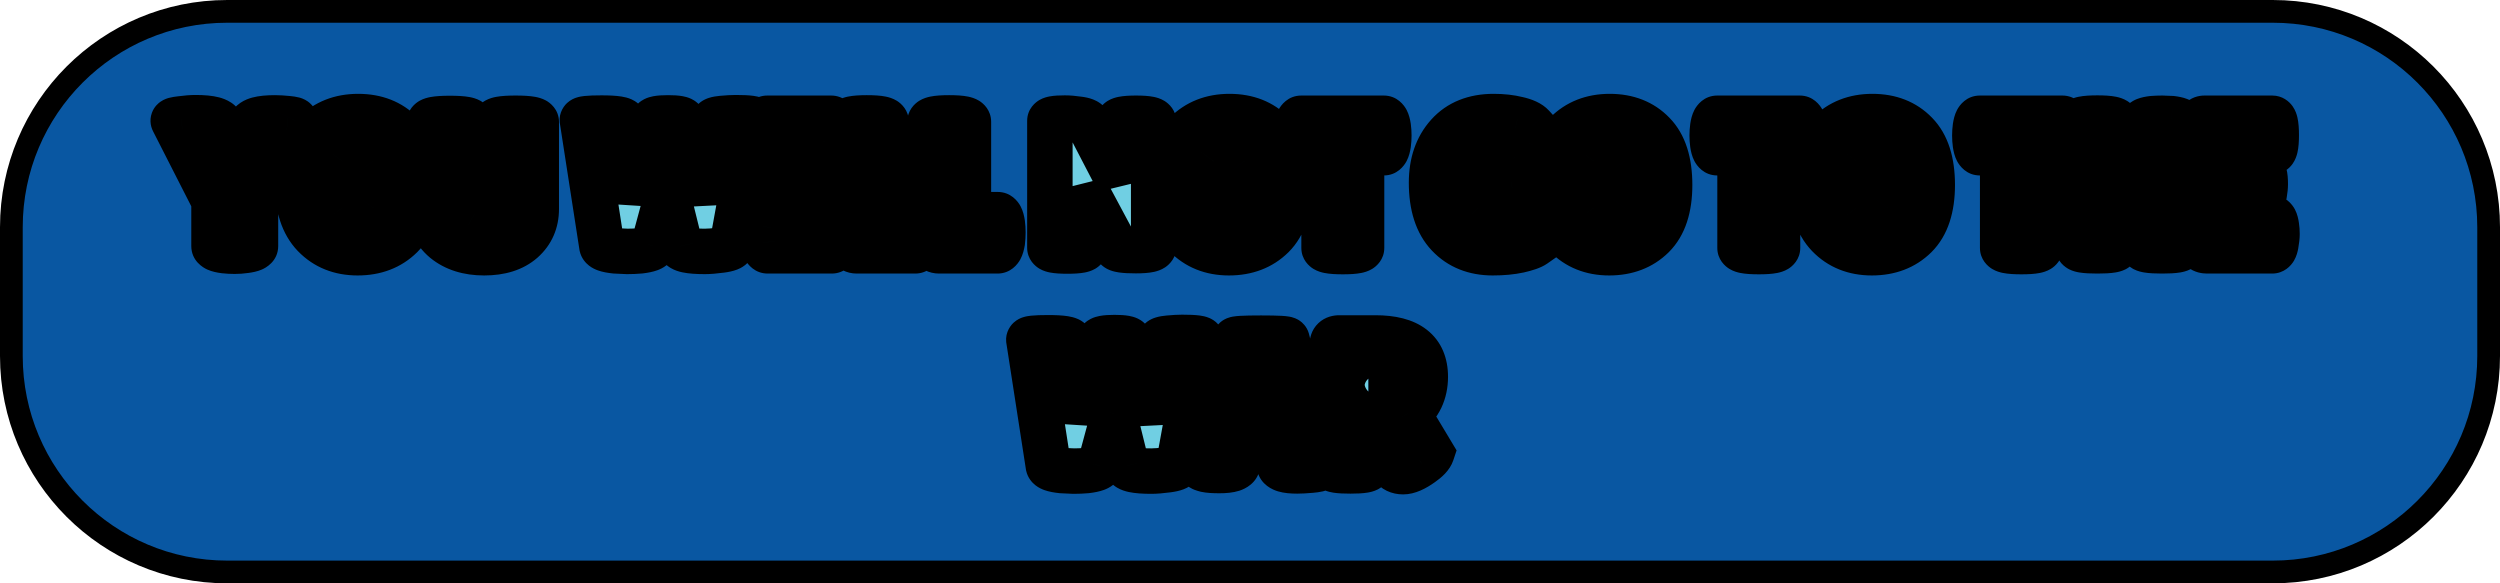 <svg width="330" height="77" viewBox="0 0 330 77" fill="none" xmlns="http://www.w3.org/2000/svg">
<path d="M1.5 30C1.5 14.26 14.26 1.5 30 1.5H300C315.74 1.5 328.5 14.26 328.5 30V47C328.5 62.74 315.74 75.5 300 75.5H30C14.26 75.5 1.5 62.74 1.5 47V30Z" fill="#0957A2" stroke="black" stroke-width="3"/>
<path d="M33.099 16.436C33.316 15.853 34.382 15.561 36.299 15.561C36.782 15.561 37.349 15.594 37.999 15.661C38.666 15.728 38.974 15.811 38.924 15.911L33.724 26.361V32.461C33.724 32.744 33.266 32.944 32.349 33.061C31.882 33.128 31.424 33.161 30.974 33.161C30.524 33.161 30.074 33.136 29.624 33.086C28.707 32.969 28.249 32.761 28.249 32.461V26.511L22.874 15.961C22.807 15.861 23.149 15.769 23.899 15.686C24.649 15.586 25.282 15.536 25.799 15.536C27.849 15.536 28.974 15.836 29.174 16.436L30.999 21.536L33.099 16.436ZM47.205 33.361C44.872 33.361 42.963 32.594 41.48 31.061C40.013 29.528 39.28 27.294 39.28 24.361C39.28 21.411 40.022 19.178 41.505 17.661C43.005 16.144 44.93 15.386 47.28 15.386C49.647 15.386 51.555 16.136 53.005 17.636C54.455 19.119 55.18 21.378 55.18 24.411C55.18 27.428 54.438 29.678 52.955 31.161C51.472 32.628 49.555 33.361 47.205 33.361ZM47.23 20.186C46.43 20.186 45.755 20.553 45.205 21.286C44.672 22.019 44.405 23.053 44.405 24.386C44.405 25.703 44.663 26.719 45.18 27.436C45.697 28.136 46.372 28.486 47.205 28.486C48.055 28.486 48.738 28.128 49.255 27.411C49.788 26.694 50.055 25.669 50.055 24.336C50.055 23.003 49.78 21.978 49.23 21.261C48.697 20.544 48.03 20.186 47.23 20.186ZM65.362 16.111C65.362 15.778 66.262 15.611 68.062 15.611C69.879 15.611 70.787 15.778 70.787 16.111V27.586C70.787 29.286 70.179 30.678 68.962 31.761C67.746 32.828 66.062 33.361 63.912 33.361C61.779 33.361 60.037 32.811 58.687 31.711C57.354 30.594 56.687 29.094 56.687 27.211V16.136C56.687 15.803 57.587 15.636 59.387 15.636C61.204 15.636 62.112 15.803 62.112 16.136V27.411C62.112 27.744 62.287 28.011 62.637 28.211C63.004 28.411 63.387 28.511 63.787 28.511C64.187 28.511 64.546 28.419 64.862 28.236C65.195 28.053 65.362 27.778 65.362 27.411V16.111ZM76.872 15.861C76.822 15.678 77.664 15.586 79.397 15.586C81.314 15.586 82.297 15.744 82.347 16.061L83.572 26.586L86.222 15.936C86.306 15.686 86.956 15.561 88.172 15.561C89.389 15.561 90.039 15.678 90.122 15.911L92.722 26.636L94.172 16.011C94.206 15.828 94.589 15.703 95.322 15.636C96.056 15.569 96.647 15.536 97.097 15.536C98.847 15.536 99.697 15.653 99.647 15.886L96.622 32.461C96.556 32.711 96.081 32.894 95.197 33.011C94.314 33.128 93.597 33.186 93.047 33.186C90.981 33.186 89.897 32.953 89.797 32.486L88.097 25.611L86.247 32.461C86.181 32.761 85.597 32.978 84.497 33.111C83.931 33.161 83.364 33.186 82.797 33.186L81.197 33.111C80.097 32.994 79.514 32.786 79.447 32.486L76.872 15.861ZM103.075 28.811V19.911H101.3C101.017 19.911 100.817 19.553 100.7 18.836C100.65 18.486 100.625 18.128 100.625 17.761C100.625 17.394 100.65 17.036 100.7 16.686C100.817 15.969 101.017 15.611 101.3 15.611H109.7C109.984 15.611 110.175 15.969 110.275 16.686C110.342 17.036 110.375 17.394 110.375 17.761C110.375 18.128 110.342 18.486 110.275 18.836C110.175 19.553 109.984 19.911 109.7 19.911H108.025V28.811H109.775C110.059 28.811 110.259 29.169 110.375 29.886C110.442 30.236 110.475 30.594 110.475 30.961C110.475 31.328 110.442 31.686 110.375 32.036C110.259 32.753 110.059 33.111 109.775 33.111H101.35C101.067 33.111 100.875 32.753 100.775 32.036C100.709 31.686 100.675 31.328 100.675 30.961C100.675 30.594 100.709 30.236 100.775 29.886C100.875 29.169 101.067 28.811 101.35 28.811H103.075ZM111.893 31.636V16.086C111.893 15.736 112.735 15.561 114.418 15.561C116.118 15.561 116.968 15.736 116.968 16.086V28.336H120.818C121.118 28.336 121.327 28.728 121.443 29.511C121.493 29.894 121.518 30.286 121.518 30.686C121.518 31.086 121.493 31.494 121.443 31.911C121.31 32.711 121.093 33.111 120.793 33.111H113.093C112.727 33.111 112.435 32.961 112.218 32.661C112.002 32.361 111.893 32.019 111.893 31.636ZM122.757 31.636V16.086C122.757 15.736 123.599 15.561 125.282 15.561C126.982 15.561 127.832 15.736 127.832 16.086V28.336H131.682C131.982 28.336 132.191 28.728 132.307 29.511C132.357 29.894 132.382 30.286 132.382 30.686C132.382 31.086 132.357 31.494 132.307 31.911C132.174 32.711 131.957 33.111 131.657 33.111H123.957C123.591 33.111 123.299 32.961 123.082 32.661C122.866 32.361 122.757 32.019 122.757 31.636ZM152.284 32.561C152.284 32.911 151.5 33.086 149.934 33.086C148.367 33.086 147.517 32.961 147.384 32.711L143.209 24.911V32.686C143.209 32.986 142.434 33.136 140.884 33.136C139.35 33.136 138.584 32.986 138.584 32.686V15.961C138.584 15.711 139.242 15.586 140.559 15.586C141.075 15.586 141.675 15.636 142.359 15.736C143.059 15.819 143.484 15.986 143.634 16.236L147.634 23.936V16.086C147.634 15.769 148.409 15.611 149.959 15.611C151.509 15.611 152.284 15.769 152.284 16.086V32.561ZM162.22 33.361C159.886 33.361 157.978 32.594 156.495 31.061C155.028 29.528 154.295 27.294 154.295 24.361C154.295 21.411 155.036 19.178 156.52 17.661C158.02 16.144 159.945 15.386 162.295 15.386C164.661 15.386 166.57 16.136 168.02 17.636C169.47 19.119 170.195 21.378 170.195 24.411C170.195 27.428 169.453 29.678 167.97 31.161C166.486 32.628 164.57 33.361 162.22 33.361ZM162.245 20.186C161.445 20.186 160.77 20.553 160.22 21.286C159.686 22.019 159.42 23.053 159.42 24.386C159.42 25.703 159.678 26.719 160.195 27.436C160.711 28.136 161.386 28.486 162.22 28.486C163.07 28.486 163.753 28.128 164.27 27.411C164.803 26.694 165.07 25.669 165.07 24.336C165.07 23.003 164.795 21.978 164.245 21.261C163.711 20.544 163.045 20.186 162.245 20.186ZM179.727 32.711C179.727 33.044 178.902 33.211 177.252 33.211C175.602 33.211 174.777 33.044 174.777 32.711V20.161H171.777C171.493 20.161 171.293 19.778 171.177 19.011C171.127 18.644 171.102 18.269 171.102 17.886C171.102 17.503 171.127 17.128 171.177 16.761C171.293 15.994 171.493 15.611 171.777 15.611H182.652C182.935 15.611 183.135 15.994 183.252 16.761C183.302 17.128 183.327 17.503 183.327 17.886C183.327 18.269 183.302 18.644 183.252 19.011C183.135 19.778 182.935 20.161 182.652 20.161H179.727V32.711ZM198.713 27.886L198.763 24.486C198.763 24.253 199.004 24.103 199.488 24.036C199.971 23.953 200.371 23.911 200.688 23.911L201.663 23.986C202.296 24.086 202.613 24.261 202.613 24.511L202.513 32.336C202.179 32.569 201.504 32.803 200.488 33.036C199.488 33.253 198.338 33.361 197.038 33.361C194.621 33.361 192.671 32.578 191.188 31.011C189.704 29.444 188.963 27.144 188.963 24.111C188.963 21.528 189.688 19.428 191.138 17.811C192.588 16.194 194.596 15.386 197.163 15.386C198.329 15.386 199.379 15.503 200.313 15.736C201.263 15.953 201.913 16.253 202.263 16.636C202.279 16.769 202.288 17.019 202.288 17.386C202.288 17.753 202.163 18.278 201.913 18.961C201.663 19.628 201.379 20.128 201.063 20.461C200.746 20.794 200.513 20.961 200.363 20.961C200.229 20.961 200.079 20.903 199.913 20.786C199.763 20.653 199.454 20.519 198.988 20.386C198.521 20.236 198.071 20.161 197.638 20.161C196.604 20.161 195.763 20.494 195.113 21.161C194.479 21.828 194.163 22.861 194.163 24.261C194.163 25.661 194.488 26.728 195.138 27.461C195.804 28.178 196.563 28.536 197.413 28.536C198.279 28.536 198.713 28.319 198.713 27.886ZM212.415 33.361C210.082 33.361 208.173 32.594 206.69 31.061C205.223 29.528 204.49 27.294 204.49 24.361C204.49 21.411 205.232 19.178 206.715 17.661C208.215 16.144 210.14 15.386 212.49 15.386C214.857 15.386 216.765 16.136 218.215 17.636C219.665 19.119 220.39 21.378 220.39 24.411C220.39 27.428 219.648 29.678 218.165 31.161C216.682 32.628 214.765 33.361 212.415 33.361ZM212.44 20.186C211.64 20.186 210.965 20.553 210.415 21.286C209.882 22.019 209.615 23.053 209.615 24.386C209.615 25.703 209.873 26.719 210.39 27.436C210.907 28.136 211.582 28.486 212.415 28.486C213.265 28.486 213.948 28.128 214.465 27.411C214.998 26.694 215.265 25.669 215.265 24.336C215.265 23.003 214.99 21.978 214.44 21.261C213.907 20.544 213.24 20.186 212.44 20.186ZM234.634 32.711C234.634 33.044 233.809 33.211 232.159 33.211C230.509 33.211 229.684 33.044 229.684 32.711V20.161H226.684C226.401 20.161 226.201 19.778 226.084 19.011C226.034 18.644 226.009 18.269 226.009 17.886C226.009 17.503 226.034 17.128 226.084 16.761C226.201 15.994 226.401 15.611 226.684 15.611H237.559C237.842 15.611 238.042 15.994 238.159 16.761C238.209 17.128 238.234 17.503 238.234 17.886C238.234 18.269 238.209 18.644 238.159 19.011C238.042 19.778 237.842 20.161 237.559 20.161H234.634V32.711ZM247.083 33.361C244.75 33.361 242.841 32.594 241.358 31.061C239.891 29.528 239.158 27.294 239.158 24.361C239.158 21.411 239.9 19.178 241.383 17.661C242.883 16.144 244.808 15.386 247.158 15.386C249.525 15.386 251.433 16.136 252.883 17.636C254.333 19.119 255.058 21.378 255.058 24.411C255.058 27.428 254.316 29.678 252.833 31.161C251.35 32.628 249.433 33.361 247.083 33.361ZM247.108 20.186C246.308 20.186 245.633 20.553 245.083 21.286C244.55 22.019 244.283 23.053 244.283 24.386C244.283 25.703 244.541 26.719 245.058 27.436C245.575 28.136 246.25 28.486 247.083 28.486C247.933 28.486 248.616 28.128 249.133 27.411C249.666 26.694 249.933 25.669 249.933 24.336C249.933 23.003 249.658 21.978 249.108 21.261C248.575 20.544 247.908 20.186 247.108 20.186ZM269.302 32.711C269.302 33.044 268.477 33.211 266.827 33.211C265.177 33.211 264.352 33.044 264.352 32.711V20.161H261.352C261.069 20.161 260.869 19.778 260.752 19.011C260.702 18.644 260.677 18.269 260.677 17.886C260.677 17.503 260.702 17.128 260.752 16.761C260.869 15.994 261.069 15.611 261.352 15.611H272.227C272.51 15.611 272.71 15.994 272.827 16.761C272.877 17.128 272.902 17.503 272.902 17.886C272.902 18.269 272.877 18.644 272.827 19.011C272.71 19.778 272.51 20.161 272.227 20.161H269.302V32.711ZM287.926 32.686C287.926 32.969 287.084 33.111 285.401 33.111C283.717 33.111 282.876 32.969 282.876 32.686V26.936H279.376V32.686C279.376 32.969 278.534 33.111 276.851 33.111C275.167 33.111 274.326 32.969 274.326 32.686V16.111C274.326 15.761 275.167 15.586 276.851 15.586C278.534 15.586 279.376 15.761 279.376 16.111V21.986H282.876V16.161C282.876 15.928 283.292 15.761 284.126 15.661C284.559 15.628 284.984 15.611 285.401 15.611L286.676 15.661C287.509 15.761 287.926 15.928 287.926 16.161V32.686ZM298.54 22.561C298.856 22.561 299.015 23.144 299.015 24.311C299.015 24.661 298.973 25.078 298.89 25.561C298.823 26.028 298.69 26.261 298.49 26.261H295.315V28.761H299.915C300.198 28.761 300.39 29.128 300.49 29.861C300.54 30.178 300.565 30.519 300.565 30.886C300.565 31.236 300.515 31.694 300.415 32.261C300.315 32.828 300.148 33.111 299.915 33.111H291.365C290.731 33.111 290.415 32.853 290.415 32.336V16.261C290.415 15.828 290.606 15.611 290.99 15.611H299.94C300.29 15.611 300.465 16.353 300.465 17.836C300.465 19.303 300.29 20.036 299.94 20.036H295.315V22.561H298.54ZM135.808 44.861C135.758 44.678 136.6 44.586 138.333 44.586C140.25 44.586 141.233 44.744 141.283 45.061L142.508 55.586L145.158 44.936C145.241 44.686 145.891 44.561 147.108 44.561C148.325 44.561 148.975 44.678 149.058 44.911L151.658 55.636L153.108 45.011C153.141 44.828 153.525 44.703 154.258 44.636C154.991 44.569 155.583 44.536 156.033 44.536C157.783 44.536 158.633 44.653 158.583 44.886L155.558 61.461C155.491 61.711 155.016 61.894 154.133 62.011C153.25 62.128 152.533 62.186 151.983 62.186C149.916 62.186 148.833 61.953 148.733 61.486L147.033 54.611L145.183 61.461C145.116 61.761 144.533 61.978 143.433 62.111C142.866 62.161 142.3 62.186 141.733 62.186L140.133 62.111C139.033 61.994 138.45 61.786 138.383 61.486L135.808 44.861ZM171.232 62.161C169.782 62.161 168.999 61.928 168.882 61.461L168.057 58.236H164.082L163.357 61.336C163.257 61.853 162.457 62.111 160.957 62.111C160.157 62.111 159.565 62.069 159.182 61.986C158.799 61.886 158.607 61.811 158.607 61.761L163.032 44.836C163.032 44.703 164.174 44.636 166.457 44.636C168.74 44.636 169.882 44.703 169.882 44.836L174.207 61.786C174.207 61.903 173.824 61.994 173.057 62.061C172.29 62.128 171.682 62.161 171.232 62.161ZM164.707 55.061H167.332L166.207 49.886H166.057L164.707 55.061ZM180.639 61.761C180.639 62.028 179.847 62.161 178.264 62.161C176.664 62.161 175.864 62.036 175.864 61.786V45.486C175.864 44.903 176.172 44.611 176.789 44.611H181.564C185.947 44.611 188.139 46.319 188.139 49.736C188.139 50.769 187.939 51.711 187.539 52.561C187.139 53.394 186.572 54.061 185.839 54.561L188.989 59.811C188.856 60.211 188.422 60.669 187.689 61.186C186.689 61.903 185.864 62.261 185.214 62.261C184.564 62.261 184.081 62.028 183.764 61.561L181.414 56.086H180.639V61.761ZM180.639 49.036V52.786H180.764C182.347 52.786 183.139 52.128 183.139 50.811C183.139 50.211 182.981 49.769 182.664 49.486C182.364 49.186 181.864 49.036 181.164 49.036H180.639Z" fill="#70CFE3"/>
<path d="M33.099 16.436L35.873 17.578L35.893 17.53L35.911 17.481L33.099 16.436ZM37.999 15.661L37.693 18.645L37.701 18.646L37.999 15.661ZM38.924 15.911L36.241 14.569L36.238 14.575L38.924 15.911ZM33.724 26.361L31.038 25.025L30.724 25.656V26.361H33.724ZM32.349 33.061L31.97 30.085L31.948 30.088L31.925 30.091L32.349 33.061ZM29.624 33.086L29.245 36.062L29.269 36.065L29.293 36.068L29.624 33.086ZM28.249 26.511H31.249V25.791L30.922 25.149L28.249 26.511ZM22.874 15.961L25.547 14.599L25.468 14.443L25.37 14.297L22.874 15.961ZM23.899 15.686L24.23 18.668L24.263 18.664L24.296 18.66L23.899 15.686ZM29.174 16.436L26.328 17.385L26.338 17.416L26.349 17.447L29.174 16.436ZM30.999 21.536L28.174 22.547L30.803 29.892L33.773 22.678L30.999 21.536ZM35.911 17.481C35.7 18.048 35.336 18.379 35.111 18.532C34.907 18.671 34.782 18.693 34.853 18.674C34.91 18.658 35.054 18.627 35.313 18.602C35.566 18.577 35.892 18.561 36.299 18.561V12.561C35.238 12.561 34.183 12.637 33.27 12.886C32.507 13.095 30.923 13.678 30.287 15.392L35.911 17.481ZM36.299 18.561C36.652 18.561 37.112 18.586 37.693 18.645L38.305 12.677C37.586 12.603 36.913 12.561 36.299 12.561V18.561ZM37.701 18.646C38.007 18.677 38.045 18.696 37.948 18.67C37.91 18.66 37.826 18.636 37.715 18.591C37.618 18.552 37.404 18.46 37.158 18.286C36.938 18.13 36.45 17.738 36.153 17.02C35.798 16.16 35.893 15.265 36.241 14.569L41.607 17.253C41.968 16.532 42.064 15.612 41.699 14.729C41.392 13.987 40.883 13.572 40.631 13.393C40.144 13.047 39.657 12.916 39.513 12.877C39.107 12.768 38.657 12.712 38.298 12.676L37.701 18.646ZM36.238 14.575L31.038 25.025L36.41 27.698L41.61 17.248L36.238 14.575ZM30.724 26.361V32.461H36.724V26.361H30.724ZM30.724 32.461C30.724 31.631 31.089 30.986 31.461 30.594C31.783 30.254 32.094 30.112 32.181 30.074C32.347 30.001 32.342 30.038 31.97 30.085L32.728 36.037C33.273 35.968 33.955 35.846 34.58 35.573C35.014 35.384 36.724 34.531 36.724 32.461H30.724ZM31.925 30.091C31.592 30.139 31.276 30.161 30.974 30.161V36.161C31.573 36.161 32.173 36.117 32.773 36.031L31.925 30.091ZM30.974 30.161C30.635 30.161 30.296 30.142 29.955 30.105L29.293 36.068C29.852 36.13 30.413 36.161 30.974 36.161V30.161ZM30.003 30.11C29.638 30.064 29.65 30.027 29.834 30.111C29.933 30.156 30.246 30.309 30.563 30.66C30.928 31.065 31.249 31.689 31.249 32.461H25.249C25.249 34.457 26.836 35.339 27.351 35.574C27.994 35.865 28.694 35.992 29.245 36.062L30.003 30.11ZM31.249 32.461V26.511H25.249V32.461H31.249ZM30.922 25.149L25.547 14.599L20.201 17.323L25.576 27.873L30.922 25.149ZM25.37 14.297C25.797 14.938 26.062 15.914 25.689 16.944C25.39 17.773 24.823 18.205 24.616 18.349C24.366 18.523 24.151 18.612 24.064 18.646C23.961 18.686 23.886 18.707 23.858 18.715C23.795 18.732 23.877 18.707 24.23 18.668L23.568 12.704C23.171 12.748 22.707 12.811 22.303 12.92C22.17 12.955 21.675 13.085 21.185 13.427C20.944 13.595 20.356 14.05 20.047 14.904C19.666 15.958 19.934 16.96 20.378 17.625L25.37 14.297ZM24.296 18.66C24.968 18.57 25.46 18.536 25.799 18.536V12.536C25.104 12.536 24.33 12.602 23.503 12.712L24.296 18.66ZM25.799 18.536C26.242 18.536 26.6 18.552 26.881 18.579C27.168 18.606 27.333 18.64 27.407 18.66C27.497 18.684 27.373 18.666 27.165 18.524C26.933 18.366 26.536 18.009 26.328 17.385L32.02 15.487C31.408 13.651 29.698 13.061 28.953 12.862C28.017 12.613 26.919 12.536 25.799 12.536V18.536ZM26.349 17.447L28.174 22.547L33.824 20.525L31.999 15.425L26.349 17.447ZM33.773 22.678L35.873 17.578L30.325 15.294L28.225 20.394L33.773 22.678ZM41.48 31.061L39.312 33.135L39.318 33.141L39.324 33.147L41.48 31.061ZM41.505 17.661L39.372 15.552L39.366 15.557L39.36 15.563L41.505 17.661ZM53.005 17.636L50.848 19.721L50.854 19.727L50.86 19.733L53.005 17.636ZM52.955 31.161L55.064 33.294L55.07 33.288L55.076 33.282L52.955 31.161ZM45.205 21.286L42.805 19.486L42.792 19.504L42.779 19.522L45.205 21.286ZM45.18 27.436L42.746 29.191L42.756 29.204L42.766 29.218L45.18 27.436ZM49.255 27.411L46.848 25.62L46.835 25.638L46.821 25.657L49.255 27.411ZM49.23 21.261L46.823 23.052L46.837 23.07L46.85 23.088L49.23 21.261ZM47.205 30.361C45.6 30.361 44.498 29.866 43.636 28.975L39.324 33.147C41.428 35.322 44.143 36.361 47.205 36.361V30.361ZM43.648 28.987C42.891 28.197 42.28 26.821 42.28 24.361H36.28C36.28 27.768 37.135 30.859 39.312 33.135L43.648 28.987ZM42.28 24.361C42.28 21.885 42.899 20.526 43.65 19.759L39.36 15.563C37.144 17.829 36.28 20.938 36.28 24.361H42.28ZM43.638 19.771C44.514 18.884 45.642 18.386 47.28 18.386V12.386C44.218 12.386 41.495 13.404 39.372 15.552L43.638 19.771ZM47.28 18.386C48.953 18.386 50.041 18.887 50.848 19.721L55.162 15.551C53.069 13.386 50.34 12.386 47.28 12.386V18.386ZM50.86 19.733C51.553 20.442 52.18 21.801 52.18 24.411H58.18C58.18 20.954 57.357 17.797 55.15 15.539L50.86 19.733ZM52.18 24.411C52.18 26.982 51.547 28.326 50.834 29.04L55.076 33.282C57.329 31.03 58.18 27.873 58.18 24.411H52.18ZM50.846 29.028C49.997 29.867 48.874 30.361 47.205 30.361V36.361C50.236 36.361 52.946 35.389 55.064 33.294L50.846 29.028ZM47.23 17.186C45.339 17.186 43.827 18.123 42.805 19.486L47.605 23.086C47.67 22.999 47.663 23.039 47.556 23.097C47.503 23.126 47.442 23.15 47.377 23.166C47.313 23.182 47.261 23.186 47.23 23.186V17.186ZM42.779 19.522C41.734 20.958 41.405 22.703 41.405 24.386H47.405C47.405 23.402 47.609 23.081 47.631 23.051L42.779 19.522ZM41.405 24.386C41.405 26.04 41.721 27.768 42.746 29.191L47.614 25.682C47.606 25.671 47.405 25.366 47.405 24.386H41.405ZM42.766 29.218C43.819 30.644 45.371 31.486 47.205 31.486V25.486C47.208 25.486 47.238 25.486 47.288 25.498C47.339 25.51 47.397 25.53 47.455 25.56C47.579 25.625 47.619 25.689 47.594 25.655L42.766 29.218ZM47.205 31.486C49.063 31.486 50.634 30.628 51.688 29.166L46.821 25.657C46.795 25.693 46.835 25.627 46.962 25.561C47.02 25.53 47.078 25.509 47.129 25.498C47.178 25.486 47.206 25.486 47.205 25.486V31.486ZM51.662 29.202C52.728 27.769 53.055 26.012 53.055 24.336H47.055C47.055 24.81 47.007 25.138 46.952 25.349C46.925 25.453 46.898 25.522 46.879 25.564C46.869 25.584 46.861 25.599 46.856 25.607C46.851 25.616 46.848 25.62 46.848 25.62L51.662 29.202ZM53.055 24.336C53.055 22.644 52.713 20.873 51.61 19.435L46.85 23.088C46.85 23.088 46.853 23.092 46.858 23.1C46.863 23.108 46.87 23.121 46.88 23.141C46.898 23.18 46.925 23.245 46.951 23.345C47.006 23.549 47.055 23.868 47.055 24.336H53.055ZM51.637 19.47C50.613 18.095 49.099 17.186 47.23 17.186V23.186C47.204 23.186 47.156 23.183 47.093 23.168C47.029 23.152 46.966 23.128 46.91 23.097C46.792 23.034 46.772 22.983 46.823 23.052L51.637 19.47ZM68.962 31.761L70.94 34.017L70.948 34.009L70.957 34.002L68.962 31.761ZM58.687 31.711L56.761 34.011L56.776 34.024L56.792 34.037L58.687 31.711ZM62.637 28.211L61.149 30.816L61.175 30.831L61.201 30.845L62.637 28.211ZM64.862 28.236L63.416 25.608L63.388 25.623L63.359 25.64L64.862 28.236ZM68.362 16.111C68.362 16.803 68.112 17.396 67.78 17.826C67.48 18.214 67.156 18.421 66.988 18.515C66.677 18.687 66.47 18.707 66.583 18.686C66.754 18.654 67.206 18.611 68.062 18.611V12.611C67.119 12.611 66.22 12.651 65.491 12.786C65.154 12.849 64.61 12.972 64.074 13.27C63.57 13.55 62.362 14.42 62.362 16.111H68.362ZM68.062 18.611C68.927 18.611 69.387 18.654 69.564 18.687C69.681 18.708 69.478 18.69 69.17 18.52C69.004 18.429 68.679 18.224 68.377 17.837C68.043 17.407 67.787 16.81 67.787 16.111H73.787C73.787 14.406 72.561 13.538 72.064 13.264C71.529 12.97 70.985 12.847 70.647 12.785C69.916 12.651 69.014 12.611 68.062 12.611V18.611ZM67.787 16.111V27.586H73.787V16.111H67.787ZM67.787 27.586C67.787 28.472 67.513 29.034 66.967 29.521L70.957 34.002C72.844 32.322 73.787 30.1 73.787 27.586H67.787ZM66.984 29.505C66.473 29.953 65.577 30.361 63.912 30.361V36.361C66.547 36.361 69.018 35.702 70.94 34.017L66.984 29.505ZM63.912 30.361C62.309 30.361 61.285 29.958 60.582 29.385L56.792 34.037C58.79 35.664 61.249 36.361 63.912 36.361V30.361ZM60.613 29.411C60.022 28.916 59.687 28.29 59.687 27.211H53.687C53.687 29.899 54.685 32.273 56.761 34.011L60.613 29.411ZM59.687 27.211V16.136H53.687V27.211H59.687ZM59.687 16.136C59.687 16.828 59.437 17.421 59.105 17.851C58.805 18.239 58.481 18.446 58.313 18.54C58.002 18.712 57.795 18.732 57.908 18.711C58.079 18.679 58.531 18.636 59.387 18.636V12.636C58.444 12.636 57.545 12.676 56.816 12.811C56.479 12.874 55.935 12.997 55.399 13.295C54.895 13.575 53.687 14.445 53.687 16.136H59.687ZM59.387 18.636C60.252 18.636 60.712 18.679 60.889 18.712C61.006 18.733 60.803 18.715 60.495 18.546C60.329 18.454 60.004 18.249 59.702 17.862C59.368 17.432 59.112 16.835 59.112 16.136H65.112C65.112 14.431 63.886 13.563 63.389 13.289C62.854 12.995 62.31 12.872 61.972 12.81C61.242 12.676 60.339 12.636 59.387 12.636V18.636ZM59.112 16.136V27.411H65.112V16.136H59.112ZM59.112 27.411C59.112 29.063 60.095 30.214 61.149 30.816L64.126 25.606C64.256 25.681 64.52 25.862 64.751 26.215C65 26.593 65.112 27.021 65.112 27.411H59.112ZM61.201 30.845C61.988 31.274 62.863 31.511 63.787 31.511V25.511C63.84 25.511 63.899 25.518 63.957 25.533C64.014 25.548 64.054 25.567 64.074 25.577L61.201 30.845ZM63.787 31.511C64.664 31.511 65.55 31.304 66.365 30.832L63.359 25.64C63.441 25.592 63.528 25.558 63.612 25.536C63.695 25.515 63.757 25.511 63.787 25.511V31.511ZM66.308 30.865C66.851 30.566 67.401 30.111 67.803 29.447C68.208 28.778 68.362 28.064 68.362 27.411H62.362C62.362 27.125 62.433 26.732 62.672 26.337C62.907 25.949 63.207 25.723 63.416 25.608L66.308 30.865ZM68.362 27.411V16.111H62.362V27.411H68.362ZM76.872 15.861L79.837 15.402L79.811 15.235L79.767 15.072L76.872 15.861ZM82.347 16.061L85.327 15.714L85.32 15.654L85.311 15.593L82.347 16.061ZM83.572 26.586L80.592 26.933L86.484 27.311L83.572 26.586ZM86.222 15.936L83.376 14.987L83.339 15.098L83.311 15.212L86.222 15.936ZM90.122 15.911L93.038 15.204L93.001 15.051L92.948 14.902L90.122 15.911ZM92.722 26.636L89.807 27.343L95.695 27.042L92.722 26.636ZM94.172 16.011L91.221 15.475L91.209 15.54L91.2 15.605L94.172 16.011ZM95.322 15.636L95.051 12.648L95.051 12.648L95.322 15.636ZM99.647 15.886L96.714 15.258L96.704 15.302L96.696 15.348L99.647 15.886ZM96.622 32.461L99.521 33.234L99.552 33.118L99.574 33L96.622 32.461ZM95.197 33.011L94.805 30.037L94.805 30.037L95.197 33.011ZM89.797 32.486L92.731 31.858L92.721 31.812L92.71 31.766L89.797 32.486ZM88.097 25.611L91.01 24.891L88.225 13.631L85.201 24.829L88.097 25.611ZM86.247 32.461L83.351 31.679L83.333 31.744L83.319 31.81L86.247 32.461ZM84.497 33.111L84.761 36.099L84.81 36.095L84.858 36.089L84.497 33.111ZM82.797 33.186L82.657 36.183L82.727 36.186H82.797V33.186ZM81.197 33.111L80.881 36.094L80.969 36.104L81.057 36.108L81.197 33.111ZM79.447 32.486L76.483 32.945L76.498 33.042L76.519 33.137L79.447 32.486ZM79.767 15.072C79.918 15.627 79.91 16.245 79.698 16.838C79.499 17.394 79.178 17.771 78.936 17.996C78.502 18.398 78.071 18.545 77.986 18.575C77.751 18.657 77.626 18.655 77.791 18.637C78.042 18.61 78.552 18.586 79.397 18.586V12.586C78.51 12.586 77.731 12.608 77.141 12.672C76.885 12.7 76.451 12.756 76.018 12.907C75.834 12.971 75.332 13.155 74.855 13.597C74.25 14.159 73.602 15.272 73.978 16.651L79.767 15.072ZM79.397 18.586C80.313 18.586 80.846 18.627 81.095 18.667C81.242 18.69 81.117 18.687 80.882 18.579C80.758 18.522 80.48 18.381 80.187 18.095C79.872 17.786 79.5 17.265 79.384 16.529L85.311 15.593C85.052 13.952 83.735 13.287 83.388 13.127C82.894 12.9 82.394 12.799 82.049 12.743C81.316 12.625 80.398 12.586 79.397 12.586V18.586ZM79.367 16.408L80.592 26.933L86.552 26.239L85.327 15.714L79.367 16.408ZM86.484 27.311L89.133 16.66L83.311 15.212L80.661 25.862L86.484 27.311ZM89.068 16.885C88.732 17.895 87.984 18.327 87.757 18.443C87.61 18.518 87.495 18.557 87.436 18.575C87.375 18.594 87.339 18.601 87.339 18.601C87.337 18.601 87.354 18.598 87.395 18.593C87.436 18.588 87.492 18.583 87.567 18.578C87.717 18.568 87.916 18.561 88.172 18.561V12.561C87.504 12.561 86.812 12.592 86.206 12.709C85.912 12.765 85.474 12.871 85.025 13.101C84.615 13.311 83.755 13.852 83.376 14.987L89.068 16.885ZM88.172 18.561C88.725 18.561 88.981 18.59 89.042 18.601C89.084 18.609 88.915 18.586 88.661 18.465C88.526 18.401 88.296 18.275 88.049 18.051C87.793 17.819 87.486 17.449 87.297 16.92L92.948 14.902C92.533 13.741 91.617 13.228 91.246 13.05C90.809 12.842 90.386 12.747 90.102 12.696C89.514 12.59 88.837 12.561 88.172 12.561V18.561ZM87.207 16.618L89.807 27.343L95.638 25.929L93.038 15.204L87.207 16.618ZM95.695 27.042L97.145 16.417L91.2 15.605L89.75 26.23L95.695 27.042ZM97.124 16.548C96.95 17.504 96.367 18.06 96.047 18.296C95.738 18.525 95.475 18.612 95.415 18.632C95.285 18.674 95.3 18.651 95.594 18.624L95.051 12.648C94.612 12.688 94.068 12.76 93.555 12.928C93.303 13.01 92.892 13.167 92.478 13.473C92.055 13.787 91.411 14.427 91.221 15.475L97.124 16.548ZM95.594 18.624C96.286 18.561 96.776 18.536 97.097 18.536V12.536C96.518 12.536 95.825 12.578 95.051 12.648L95.594 18.624ZM97.097 18.536C97.945 18.536 98.427 18.567 98.639 18.596C98.788 18.616 98.607 18.61 98.314 18.482C98.178 18.422 97.746 18.223 97.346 17.756C97.126 17.5 96.896 17.138 96.762 16.668C96.624 16.185 96.619 15.7 96.714 15.258L102.581 16.515C102.81 15.445 102.444 14.485 101.902 13.852C101.458 13.334 100.954 13.088 100.719 12.985C100.225 12.769 99.732 12.689 99.455 12.652C98.818 12.564 97.999 12.536 97.097 12.536V18.536ZM96.696 15.348L93.671 31.922L99.574 33L102.599 16.425L96.696 15.348ZM93.724 31.688C93.92 30.951 94.358 30.505 94.622 30.294C94.877 30.089 95.089 30.005 95.136 29.987C95.225 29.953 95.158 29.99 94.805 30.037L95.59 35.985C96.12 35.915 96.732 35.803 97.296 35.585C97.632 35.455 99.082 34.882 99.521 33.234L93.724 31.688ZM94.805 30.037C93.982 30.145 93.411 30.186 93.047 30.186V36.186C93.784 36.186 94.646 36.11 95.59 35.985L94.805 30.037ZM93.047 30.186C92.078 30.186 91.543 30.127 91.317 30.078C91.193 30.052 91.337 30.064 91.584 30.21C91.834 30.358 92.515 30.849 92.731 31.858L86.864 33.115C87.13 34.356 87.983 35.051 88.529 35.374C89.072 35.696 89.635 35.854 90.053 35.944C90.91 36.128 91.95 36.186 93.047 36.186V30.186ZM92.71 31.766L91.01 24.891L85.185 26.331L86.885 33.206L92.71 31.766ZM85.201 24.829L83.351 31.679L89.144 33.243L90.993 26.393L85.201 24.829ZM83.319 31.81C83.496 31.012 83.965 30.535 84.234 30.322C84.491 30.117 84.697 30.043 84.715 30.036C84.752 30.023 84.604 30.076 84.136 30.133L84.858 36.089C85.491 36.013 86.185 35.891 86.804 35.661C87.114 35.546 87.547 35.353 87.967 35.019C88.398 34.676 88.965 34.06 89.176 33.112L83.319 31.81ZM84.234 30.123C83.754 30.165 83.276 30.186 82.797 30.186V36.186C83.452 36.186 84.107 36.157 84.761 36.099L84.234 30.123ZM82.938 30.189L81.338 30.114L81.057 36.108L82.657 36.183L82.938 30.189ZM81.514 30.128C81.046 30.078 80.902 30.027 80.944 30.042C80.965 30.05 81.177 30.124 81.442 30.331C81.721 30.549 82.197 31.03 82.376 31.835L76.519 33.137C76.731 34.092 77.305 34.712 77.746 35.057C78.174 35.391 78.613 35.581 78.926 35.693C79.551 35.916 80.248 36.027 80.881 36.094L81.514 30.128ZM82.412 32.027L79.837 15.402L73.908 16.32L76.483 32.945L82.412 32.027ZM103.075 28.811V31.811H106.075V28.811H103.075ZM103.075 19.911H106.075V16.911H103.075V19.911ZM100.7 18.836L97.731 19.26L97.735 19.289L97.739 19.318L100.7 18.836ZM100.7 16.686L97.739 16.204L97.735 16.233L97.731 16.262L100.7 16.686ZM110.275 16.686L107.304 17.101L107.314 17.174L107.328 17.247L110.275 16.686ZM110.275 18.836L107.328 18.275L107.314 18.348L107.304 18.422L110.275 18.836ZM108.025 19.911V16.911H105.025V19.911H108.025ZM108.025 28.811H105.025V31.811H108.025V28.811ZM110.375 29.886L107.414 30.368L107.421 30.408L107.428 30.448L110.375 29.886ZM110.375 32.036L107.428 31.475L107.421 31.514L107.414 31.554L110.375 32.036ZM100.775 32.036L103.747 31.622L103.736 31.548L103.722 31.475L100.775 32.036ZM100.775 29.886L103.722 30.448L103.736 30.374L103.747 30.301L100.775 29.886ZM106.075 28.811V19.911H100.075V28.811H106.075ZM103.075 16.911H101.3V22.911H103.075V16.911ZM101.3 16.911C101.914 16.911 102.468 17.121 102.89 17.434C103.272 17.717 103.471 18.026 103.558 18.18C103.71 18.454 103.7 18.591 103.661 18.354L97.739 19.318C97.817 19.798 97.965 20.472 98.318 21.105C98.685 21.761 99.621 22.911 101.3 22.911V16.911ZM103.67 18.412C103.641 18.207 103.625 17.991 103.625 17.761H97.625C97.625 18.265 97.66 18.765 97.731 19.26L103.67 18.412ZM103.625 17.761C103.625 17.531 103.641 17.315 103.67 17.11L97.731 16.262C97.66 16.758 97.625 17.258 97.625 17.761H103.625ZM103.661 17.168C103.7 16.931 103.71 17.068 103.558 17.342C103.471 17.496 103.272 17.805 102.89 18.088C102.468 18.401 101.914 18.611 101.3 18.611V12.611C99.621 12.611 98.685 13.762 98.318 14.418C97.965 15.05 97.817 15.724 97.739 16.204L103.661 17.168ZM101.3 18.611H109.7V12.611H101.3V18.611ZM109.7 18.611C109.085 18.611 108.522 18.4 108.089 18.073C107.698 17.779 107.498 17.456 107.411 17.295C107.258 17.009 107.271 16.863 107.304 17.101L113.247 16.271C113.18 15.792 113.047 15.11 112.702 14.465C112.339 13.786 111.4 12.611 109.7 12.611V18.611ZM107.328 17.247C107.359 17.407 107.375 17.577 107.375 17.761H113.375C113.375 17.212 113.325 16.665 113.222 16.125L107.328 17.247ZM107.375 17.761C107.375 17.945 107.359 18.115 107.328 18.275L113.222 19.398C113.325 18.857 113.375 18.311 113.375 17.761H107.375ZM107.304 18.422C107.271 18.659 107.258 18.514 107.411 18.227C107.498 18.066 107.698 17.744 108.089 17.449C108.522 17.122 109.085 16.911 109.7 16.911V22.911C111.4 22.911 112.339 21.736 112.702 21.057C113.047 20.413 113.18 19.73 113.247 19.251L107.304 18.422ZM109.7 16.911H108.025V22.911H109.7V16.911ZM105.025 19.911V28.811H111.025V19.911H105.025ZM108.025 31.811H109.775V25.811H108.025V31.811ZM109.775 31.811C109.162 31.811 108.608 31.601 108.186 31.288C107.804 31.005 107.605 30.696 107.518 30.542C107.365 30.268 107.376 30.131 107.414 30.368L113.336 29.404C113.258 28.924 113.11 28.25 112.758 27.618C112.391 26.962 111.455 25.811 109.775 25.811V31.811ZM107.428 30.448C107.459 30.607 107.475 30.777 107.475 30.961H113.475C113.475 30.412 113.425 29.865 113.322 29.325L107.428 30.448ZM107.475 30.961C107.475 31.145 107.459 31.315 107.428 31.475L113.322 32.597C113.425 32.057 113.475 31.511 113.475 30.961H107.475ZM107.414 31.554C107.376 31.791 107.365 31.654 107.518 31.38C107.605 31.226 107.804 30.917 108.186 30.634C108.608 30.321 109.162 30.111 109.775 30.111V36.111C111.455 36.111 112.391 34.961 112.758 34.304C113.11 33.672 113.258 32.998 113.336 32.518L107.414 31.554ZM109.775 30.111H101.35V36.111H109.775V30.111ZM101.35 30.111C101.966 30.111 102.529 30.322 102.962 30.649C103.352 30.944 103.553 31.266 103.64 31.427C103.793 31.714 103.78 31.859 103.747 31.622L97.804 32.451C97.871 32.93 98.004 33.613 98.349 34.257C98.712 34.936 99.651 36.111 101.35 36.111V30.111ZM103.722 31.475C103.692 31.315 103.675 31.145 103.675 30.961H97.675C97.675 31.511 97.725 32.057 97.828 32.597L103.722 31.475ZM103.675 30.961C103.675 30.777 103.692 30.607 103.722 30.448L97.828 29.325C97.725 29.865 97.675 30.412 97.675 30.961H103.675ZM103.747 30.301C103.78 30.063 103.793 30.209 103.64 30.495C103.553 30.656 103.352 30.979 102.962 31.273C102.529 31.6 101.966 31.811 101.35 31.811V25.811C99.651 25.811 98.712 26.986 98.349 27.665C98.004 28.31 97.871 28.992 97.804 29.471L103.747 30.301ZM101.35 31.811H103.075V25.811H101.35V31.811ZM116.968 28.336H113.968V31.336H116.968V28.336ZM121.443 29.511L124.418 29.123L124.414 29.096L124.41 29.069L121.443 29.511ZM121.443 31.911L124.402 32.404L124.414 32.337L124.422 32.269L121.443 31.911ZM112.218 32.661L114.65 30.905L114.65 30.905L112.218 32.661ZM114.893 31.636V16.086H108.893V31.636H114.893ZM114.893 16.086C114.893 16.687 114.7 17.233 114.405 17.662C114.134 18.057 113.825 18.286 113.639 18.402C113.301 18.612 113.056 18.646 113.135 18.63C113.245 18.607 113.626 18.561 114.418 18.561V12.561C113.527 12.561 112.645 12.603 111.914 12.755C111.573 12.826 111.011 12.969 110.463 13.311C109.881 13.674 108.893 14.565 108.893 16.086H114.893ZM114.418 18.561C115.219 18.561 115.609 18.607 115.726 18.631C115.809 18.648 115.567 18.616 115.232 18.409C115.048 18.295 114.738 18.068 114.464 17.673C114.166 17.244 113.968 16.694 113.968 16.086H119.968C119.968 14.55 118.962 13.66 118.385 13.304C117.838 12.966 117.277 12.824 116.936 12.754C116.203 12.603 115.317 12.561 114.418 12.561V18.561ZM113.968 16.086V28.336H119.968V16.086H113.968ZM116.968 31.336H120.818V25.336H116.968V31.336ZM120.818 31.336C120.183 31.336 119.617 31.111 119.195 30.786C118.817 30.495 118.627 30.183 118.551 30.039C118.415 29.784 118.435 29.677 118.476 29.953L124.41 29.069C124.335 28.561 124.192 27.868 123.848 27.221C123.5 26.567 122.563 25.336 120.818 25.336V31.336ZM118.468 29.899C118.501 30.149 118.518 30.411 118.518 30.686H124.518C124.518 30.161 124.485 29.64 124.418 29.123L118.468 29.899ZM118.518 30.686C118.518 30.961 118.501 31.25 118.465 31.554L124.422 32.269C124.485 31.739 124.518 31.211 124.518 30.686H118.518ZM118.484 31.418C118.436 31.705 118.415 31.618 118.543 31.382C118.614 31.25 118.798 30.949 119.166 30.664C119.577 30.345 120.143 30.111 120.793 30.111V36.111C122.551 36.111 123.482 34.861 123.819 34.24C124.163 33.604 124.317 32.917 124.402 32.404L118.484 31.418ZM120.793 30.111H113.093V36.111H120.793V30.111ZM113.093 30.111C113.33 30.111 113.645 30.163 113.971 30.331C114.297 30.498 114.518 30.721 114.65 30.905L109.786 34.418C110.561 35.49 111.753 36.111 113.093 36.111V30.111ZM114.65 30.905C114.723 31.005 114.789 31.13 114.834 31.273C114.879 31.415 114.893 31.541 114.893 31.636H108.893C108.893 32.626 109.186 33.587 109.786 34.418L114.65 30.905ZM127.832 28.336H124.832V31.336H127.832V28.336ZM132.307 29.511L135.282 29.123L135.279 29.096L135.275 29.069L132.307 29.511ZM132.307 31.911L135.267 32.404L135.278 32.337L135.286 32.269L132.307 31.911ZM123.082 32.661L125.514 30.905L125.514 30.905L123.082 32.661ZM125.757 31.636V16.086H119.757V31.636H125.757ZM125.757 16.086C125.757 16.687 125.564 17.233 125.27 17.662C124.998 18.057 124.689 18.286 124.503 18.402C124.166 18.612 123.92 18.646 123.999 18.63C124.109 18.607 124.49 18.561 125.282 18.561V12.561C124.391 12.561 123.51 12.603 122.778 12.755C122.437 12.826 121.875 12.969 121.328 13.311C120.746 13.674 119.757 14.565 119.757 16.086H125.757ZM125.282 18.561C126.083 18.561 126.473 18.607 126.59 18.631C126.673 18.648 126.431 18.616 126.097 18.409C125.912 18.295 125.602 18.068 125.328 17.673C125.03 17.244 124.832 16.694 124.832 16.086H130.832C130.832 14.55 129.827 13.66 129.25 13.304C128.702 12.966 128.141 12.824 127.8 12.754C127.067 12.603 126.182 12.561 125.282 12.561V18.561ZM124.832 16.086V28.336H130.832V16.086H124.832ZM127.832 31.336H131.682V25.336H127.832V31.336ZM131.682 31.336C131.047 31.336 130.482 31.111 130.059 30.786C129.681 30.495 129.492 30.183 129.415 30.039C129.279 29.784 129.299 29.677 129.34 29.953L135.275 29.069C135.199 28.561 135.056 27.868 134.712 27.221C134.364 26.567 133.428 25.336 131.682 25.336V31.336ZM129.333 29.899C129.365 30.149 129.382 30.411 129.382 30.686H135.382C135.382 30.161 135.35 29.64 135.282 29.123L129.333 29.899ZM129.382 30.686C129.382 30.961 129.365 31.25 129.329 31.554L135.286 32.269C135.35 31.739 135.382 31.211 135.382 30.686H129.382ZM129.348 31.418C129.3 31.705 129.279 31.618 129.407 31.382C129.479 31.25 129.663 30.949 130.03 30.664C130.442 30.345 131.007 30.111 131.657 30.111V36.111C133.416 36.111 134.347 34.861 134.683 34.24C135.027 33.604 135.181 32.917 135.267 32.404L129.348 31.418ZM131.657 30.111H123.957V36.111H131.657V30.111ZM123.957 30.111C124.194 30.111 124.509 30.163 124.836 30.331C125.161 30.498 125.382 30.721 125.514 30.905L120.65 34.418C121.425 35.49 122.617 36.111 123.957 36.111V30.111ZM125.514 30.905C125.587 31.005 125.653 31.13 125.698 31.273C125.743 31.415 125.757 31.541 125.757 31.636H119.757C119.757 32.626 120.051 33.587 120.65 34.418L125.514 30.905ZM147.384 32.711L150.031 31.299L150.029 31.295L147.384 32.711ZM143.209 24.911L145.854 23.495L140.209 24.911H143.209ZM142.359 15.736L141.924 18.704L141.964 18.71L142.004 18.715L142.359 15.736ZM143.634 16.236L146.296 14.853L146.253 14.771L146.206 14.693L143.634 16.236ZM147.634 23.936L144.971 25.319L150.634 23.936H147.634ZM149.284 32.561C149.284 32.009 149.448 31.493 149.719 31.068C149.973 30.672 150.27 30.43 150.467 30.299C150.664 30.166 150.827 30.099 150.906 30.07C150.991 30.038 151.041 30.027 151.042 30.027C151.045 30.026 151.022 30.032 150.967 30.039C150.913 30.046 150.838 30.054 150.739 30.062C150.539 30.076 150.274 30.086 149.934 30.086V36.086C150.771 36.086 151.627 36.044 152.35 35.883C152.69 35.807 153.257 35.651 153.807 35.283C154.418 34.873 155.284 33.979 155.284 32.561H149.284ZM149.934 30.086C149.198 30.086 148.766 30.055 148.558 30.024C148.444 30.008 148.519 30.008 148.687 30.072C148.776 30.106 148.965 30.185 149.188 30.341C149.408 30.495 149.762 30.795 150.031 31.299L144.737 34.123C145.302 35.182 146.261 35.569 146.549 35.678C146.963 35.836 147.373 35.915 147.685 35.96C148.326 36.055 149.102 36.086 149.934 36.086V30.086ZM150.029 31.295L145.854 23.495L140.564 26.327L144.739 34.127L150.029 31.295ZM140.209 24.911V32.686H146.209V24.911H140.209ZM140.209 32.686C140.209 32.026 140.437 31.445 140.759 31.01C141.051 30.614 141.375 30.394 141.557 30.289C141.891 30.095 142.133 30.064 142.057 30.078C141.961 30.097 141.613 30.136 140.884 30.136V36.136C141.704 36.136 142.519 36.1 143.197 35.969C143.51 35.908 144.042 35.784 144.57 35.477C145.095 35.173 146.209 34.301 146.209 32.686H140.209ZM140.884 30.136C140.163 30.136 139.824 30.097 139.735 30.079C139.663 30.066 139.909 30.098 140.246 30.296C140.43 30.404 140.753 30.625 141.042 31.023C141.36 31.458 141.584 32.034 141.584 32.686H135.584C135.584 34.285 136.677 35.158 137.209 35.47C137.738 35.781 138.271 35.907 138.583 35.968C139.26 36.1 140.071 36.136 140.884 36.136V30.136ZM141.584 32.686V15.961H135.584V32.686H141.584ZM141.584 15.961C141.584 16.643 141.343 17.236 141.012 17.677C140.711 18.077 140.379 18.297 140.192 18.404C139.996 18.515 139.838 18.57 139.766 18.593C139.688 18.618 139.64 18.627 139.637 18.627C139.637 18.627 139.709 18.615 139.884 18.604C140.051 18.593 140.273 18.586 140.559 18.586V12.586C139.856 12.586 139.133 12.616 138.518 12.732C138.238 12.786 137.732 12.9 137.222 13.19C136.727 13.472 135.584 14.329 135.584 15.961H141.584ZM140.559 18.586C140.891 18.586 141.34 18.619 141.924 18.704L142.793 12.768C142.01 12.653 141.26 12.586 140.559 12.586V18.586ZM142.004 18.715C142.222 18.741 142.225 18.763 142.107 18.716C142.041 18.691 141.892 18.626 141.709 18.494C141.523 18.359 141.272 18.131 141.061 17.78L146.206 14.693C145.645 13.758 144.8 13.328 144.298 13.131C143.755 12.918 143.195 12.815 142.713 12.757L142.004 18.715ZM140.971 17.619L144.971 25.319L150.296 22.553L146.296 14.853L140.971 17.619ZM150.634 23.936V16.086H144.634V23.936H150.634ZM150.634 16.086C150.634 16.704 150.432 17.261 150.129 17.694C149.85 18.092 149.535 18.32 149.347 18.436C149.004 18.646 148.749 18.683 148.815 18.669C148.897 18.652 149.232 18.611 149.959 18.611V12.611C149.135 12.611 148.308 12.649 147.614 12.791C147.293 12.856 146.748 12.992 146.211 13.32C145.648 13.665 144.634 14.547 144.634 16.086H150.634ZM149.959 18.611C150.685 18.611 151.02 18.652 151.102 18.669C151.168 18.683 150.914 18.646 150.571 18.436C150.382 18.32 150.067 18.092 149.789 17.694C149.486 17.261 149.284 16.704 149.284 16.086H155.284C155.284 14.547 154.269 13.665 153.706 13.32C153.169 12.992 152.624 12.856 152.303 12.791C151.61 12.649 150.782 12.611 149.959 12.611V18.611ZM149.284 16.086V32.561H155.284V16.086H149.284ZM156.495 31.061L154.327 33.135L154.332 33.141L154.338 33.147L156.495 31.061ZM156.52 17.661L154.387 15.552L154.381 15.557L154.375 15.563L156.52 17.661ZM168.02 17.636L165.863 19.721L165.868 19.727L165.874 19.733L168.02 17.636ZM167.97 31.161L170.079 33.294L170.085 33.288L170.091 33.282L167.97 31.161ZM160.22 21.286L157.82 19.486L157.806 19.504L157.793 19.522L160.22 21.286ZM160.195 27.436L157.761 29.191L157.771 29.204L157.781 29.218L160.195 27.436ZM164.27 27.411L161.863 25.62L161.849 25.638L161.836 25.657L164.27 27.411ZM164.245 21.261L161.838 23.052L161.851 23.07L161.865 23.088L164.245 21.261ZM162.22 30.361C160.615 30.361 159.513 29.866 158.651 28.975L154.338 33.147C156.443 35.322 159.158 36.361 162.22 36.361V30.361ZM158.662 28.987C157.906 28.197 157.295 26.821 157.295 24.361H151.295C151.295 27.768 152.15 30.859 154.327 33.135L158.662 28.987ZM157.295 24.361C157.295 21.885 157.914 20.526 158.664 19.759L154.375 15.563C152.159 17.829 151.295 20.938 151.295 24.361H157.295ZM158.653 19.771C159.529 18.884 160.656 18.386 162.295 18.386V12.386C159.233 12.386 156.51 13.404 154.387 15.552L158.653 19.771ZM162.295 18.386C163.968 18.386 165.056 18.887 165.863 19.721L170.177 15.551C168.083 13.386 165.355 12.386 162.295 12.386V18.386ZM165.874 19.733C166.568 20.442 167.195 21.801 167.195 24.411H173.195C173.195 20.954 172.372 17.797 170.165 15.539L165.874 19.733ZM167.195 24.411C167.195 26.982 166.562 28.326 165.848 29.04L170.091 33.282C172.344 31.03 173.195 27.873 173.195 24.411H167.195ZM165.86 29.028C165.011 29.867 163.889 30.361 162.22 30.361V36.361C165.25 36.361 167.961 35.389 170.079 33.294L165.86 29.028ZM162.245 17.186C160.354 17.186 158.842 18.123 157.82 19.486L162.62 23.086C162.685 22.999 162.678 23.039 162.57 23.097C162.518 23.126 162.457 23.15 162.392 23.166C162.327 23.182 162.276 23.186 162.245 23.186V17.186ZM157.793 19.522C156.749 20.958 156.42 22.703 156.42 24.386H162.42C162.42 23.402 162.624 23.081 162.646 23.051L157.793 19.522ZM156.42 24.386C156.42 26.04 156.735 27.768 157.761 29.191L162.628 25.682C162.62 25.671 162.42 25.366 162.42 24.386H156.42ZM157.781 29.218C158.834 30.644 160.386 31.486 162.22 31.486V25.486C162.222 25.486 162.252 25.486 162.302 25.498C162.354 25.51 162.411 25.53 162.469 25.56C162.594 25.625 162.634 25.689 162.608 25.655L157.781 29.218ZM162.22 31.486C164.078 31.486 165.649 30.628 166.703 29.166L161.836 25.657C161.81 25.693 161.85 25.627 161.976 25.561C162.035 25.53 162.093 25.509 162.143 25.498C162.192 25.486 162.22 25.486 162.22 25.486V31.486ZM166.676 29.202C167.743 27.769 168.07 26.012 168.07 24.336H162.07C162.07 24.81 162.021 25.138 161.966 25.349C161.939 25.453 161.913 25.522 161.893 25.564C161.884 25.584 161.876 25.599 161.871 25.607C161.866 25.616 161.863 25.62 161.863 25.62L166.676 29.202ZM168.07 24.336C168.07 22.644 167.728 20.873 166.625 19.435L161.865 23.088C161.865 23.088 161.868 23.092 161.873 23.1C161.878 23.108 161.885 23.121 161.894 23.141C161.913 23.18 161.939 23.245 161.966 23.345C162.021 23.549 162.07 23.868 162.07 24.336H168.07ZM166.651 19.47C165.628 18.095 164.113 17.186 162.245 17.186V23.186C162.219 23.186 162.171 23.183 162.108 23.168C162.044 23.152 161.981 23.128 161.924 23.097C161.807 23.034 161.787 22.983 161.838 23.052L166.651 19.47ZM174.777 20.161H177.777V17.161H174.777V20.161ZM171.177 19.011L168.204 19.416L168.207 19.439L168.211 19.462L171.177 19.011ZM171.177 16.761L168.211 16.31L168.207 16.333L168.204 16.356L171.177 16.761ZM183.252 16.761L186.224 16.356L186.221 16.333L186.218 16.31L183.252 16.761ZM183.252 19.011L186.218 19.462L186.221 19.439L186.224 19.416L183.252 19.011ZM179.727 20.161V17.161H176.727V20.161H179.727ZM176.727 32.711C176.727 32.087 176.933 31.528 177.239 31.096C177.518 30.701 177.833 30.476 178.017 30.364C178.352 30.161 178.595 30.129 178.514 30.145C178.404 30.168 178.029 30.211 177.252 30.211V36.211C178.125 36.211 178.987 36.171 179.702 36.027C180.034 35.96 180.586 35.824 181.127 35.495C181.689 35.155 182.727 34.271 182.727 32.711H176.727ZM177.252 30.211C176.475 30.211 176.1 30.168 175.99 30.145C175.909 30.129 176.151 30.161 176.486 30.364C176.671 30.476 176.985 30.701 177.265 31.096C177.57 31.528 177.777 32.087 177.777 32.711H171.777C171.777 34.271 172.815 35.155 173.377 35.495C173.918 35.824 174.47 35.96 174.801 36.027C175.517 36.171 176.379 36.211 177.252 36.211V30.211ZM177.777 32.711V20.161H171.777V32.711H177.777ZM174.777 17.161H171.777V23.161H174.777V17.161ZM171.777 17.161C172.444 17.161 173.024 17.406 173.444 17.739C173.818 18.035 174.002 18.348 174.074 18.486C174.203 18.733 174.184 18.832 174.143 18.56L168.211 19.462C168.286 19.956 168.426 20.631 168.755 21.261C169.072 21.871 169.992 23.161 171.777 23.161V17.161ZM174.149 18.606C174.118 18.378 174.102 18.139 174.102 17.886H168.102C168.102 18.4 168.135 18.911 168.204 19.416L174.149 18.606ZM174.102 17.886C174.102 17.634 174.118 17.394 174.149 17.166L168.204 16.356C168.135 16.861 168.102 17.372 168.102 17.886H174.102ZM174.143 17.212C174.184 16.94 174.203 17.039 174.074 17.286C174.002 17.424 173.818 17.737 173.444 18.034C173.024 18.366 172.444 18.611 171.777 18.611V12.611C169.992 12.611 169.072 13.902 168.755 14.511C168.426 15.141 168.286 15.816 168.211 16.31L174.143 17.212ZM171.777 18.611H182.652V12.611H171.777V18.611ZM182.652 18.611C181.984 18.611 181.404 18.366 180.984 18.034C180.611 17.737 180.426 17.424 180.355 17.286C180.226 17.039 180.244 16.94 180.286 17.212L186.218 16.31C186.142 15.816 186.003 15.141 185.674 14.511C185.356 13.902 184.436 12.611 182.652 12.611V18.611ZM180.279 17.166C180.31 17.394 180.327 17.634 180.327 17.886H186.327C186.327 17.372 186.293 16.861 186.224 16.356L180.279 17.166ZM180.327 17.886C180.327 18.139 180.31 18.378 180.279 18.606L186.224 19.416C186.293 18.911 186.327 18.4 186.327 17.886H180.327ZM180.286 18.56C180.244 18.832 180.226 18.733 180.355 18.486C180.426 18.348 180.611 18.035 180.984 17.739C181.404 17.406 181.984 17.161 182.652 17.161V23.161C184.436 23.161 185.356 21.871 185.674 21.261C186.003 20.631 186.142 19.956 186.218 19.462L180.286 18.56ZM182.652 17.161H179.727V23.161H182.652V17.161ZM176.727 20.161V32.711H182.727V20.161H176.727ZM198.713 27.886L195.713 27.842L195.713 27.864V27.886H198.713ZM198.763 24.486L201.762 24.53L201.763 24.508V24.486H198.763ZM199.488 24.036L199.897 27.008L199.947 27.001L199.997 26.992L199.488 24.036ZM200.688 23.911L200.918 20.92L200.803 20.911H200.688V23.911ZM201.663 23.986L202.13 21.023L202.012 21.004L201.893 20.995L201.663 23.986ZM202.613 24.511L205.612 24.549L205.613 24.53V24.511H202.613ZM202.513 32.336L204.233 34.794L205.493 33.912L205.512 32.374L202.513 32.336ZM200.488 33.036L201.123 35.968L201.141 35.964L201.159 35.96L200.488 33.036ZM191.188 31.011L193.366 28.948L193.366 28.948L191.188 31.011ZM191.138 17.811L188.904 15.808L191.138 17.811ZM200.313 15.736L199.585 18.646L199.615 18.654L199.645 18.661L200.313 15.736ZM202.263 16.636L205.239 16.264L205.121 15.318L204.478 14.613L202.263 16.636ZM201.913 18.961L204.722 20.015L204.726 20.003L204.73 19.992L201.913 18.961ZM201.063 20.461L198.888 18.395L198.888 18.395L201.063 20.461ZM199.913 20.786L197.919 23.028L198.05 23.144L198.192 23.244L199.913 20.786ZM198.988 20.386L198.07 23.242L198.116 23.257L198.163 23.271L198.988 20.386ZM195.113 21.161L192.965 19.067L192.951 19.081L192.938 19.095L195.113 21.161ZM195.138 27.461L192.892 29.451L192.916 29.478L192.941 29.504L195.138 27.461ZM201.712 27.93L201.762 24.53L195.763 24.442L195.713 27.842L201.712 27.93ZM201.763 24.486C201.763 24.976 201.627 25.481 201.346 25.927C201.079 26.349 200.756 26.605 200.526 26.747C200.121 26.999 199.816 27.019 199.897 27.008L199.078 21.064C198.676 21.12 198.008 21.249 197.362 21.65C196.583 22.133 195.763 23.093 195.763 24.486H201.763ZM199.997 26.992C200.393 26.924 200.608 26.911 200.688 26.911V20.911C200.134 20.911 199.549 20.981 198.978 21.08L199.997 26.992ZM200.457 26.902L201.432 26.977L201.893 20.995L200.918 20.92L200.457 26.902ZM201.195 26.949C201.39 26.98 201.221 26.982 200.924 26.818C200.758 26.726 200.438 26.52 200.148 26.13C199.826 25.698 199.613 25.135 199.613 24.511H205.613C205.613 22.842 204.465 21.92 203.826 21.567C203.212 21.227 202.568 21.092 202.13 21.023L201.195 26.949ZM199.613 24.473L199.513 32.298L205.512 32.374L205.612 24.549L199.613 24.473ZM200.792 29.878C200.896 29.806 200.957 29.78 200.938 29.789C200.925 29.795 200.875 29.817 200.776 29.851C200.574 29.921 200.263 30.01 199.816 30.112L201.159 35.96C202.139 35.735 203.361 35.404 204.233 34.794L200.792 29.878ZM199.852 30.104C199.108 30.265 198.178 30.361 197.038 30.361V36.361C198.497 36.361 199.867 36.24 201.123 35.968L199.852 30.104ZM197.038 30.361C195.336 30.361 194.212 29.842 193.366 28.948L189.009 33.074C191.13 35.314 193.906 36.361 197.038 36.361V30.361ZM193.366 28.948C192.592 28.131 191.963 26.69 191.963 24.111H185.963C185.963 27.599 186.816 30.758 189.009 33.074L193.366 28.948ZM191.963 24.111C191.963 22.119 192.505 20.779 193.371 19.814L188.904 15.808C186.87 18.076 185.963 20.936 185.963 24.111H191.963ZM193.371 19.814C194.148 18.948 195.278 18.386 197.163 18.386V12.386C193.913 12.386 191.027 13.441 188.904 15.808L193.371 19.814ZM197.163 18.386C198.134 18.386 198.934 18.484 199.585 18.646L201.04 12.826C199.825 12.522 198.525 12.386 197.163 12.386V18.386ZM199.645 18.661C199.985 18.738 200.173 18.81 200.255 18.848C200.293 18.865 200.286 18.865 200.251 18.841C200.216 18.817 200.139 18.76 200.047 18.659L204.478 14.613C203.488 13.529 202.078 13.062 200.98 12.811L199.645 18.661ZM199.286 17.008C199.28 16.964 199.279 16.942 199.28 16.953C199.28 16.962 199.282 16.984 199.283 17.024C199.286 17.104 199.288 17.222 199.288 17.386H205.288C205.288 17.038 205.282 16.609 205.239 16.264L199.286 17.008ZM199.288 17.386C199.288 17.347 199.289 17.318 199.291 17.301C199.291 17.292 199.292 17.285 199.292 17.281C199.293 17.277 199.293 17.274 199.293 17.274C199.293 17.274 199.293 17.276 199.292 17.28C199.292 17.284 199.291 17.289 199.289 17.297C199.286 17.311 199.282 17.332 199.275 17.36C199.247 17.477 199.193 17.663 199.095 17.93L204.73 19.992C205.006 19.238 205.288 18.302 205.288 17.386H199.288ZM199.104 17.908C199.021 18.127 198.951 18.271 198.902 18.357C198.853 18.445 198.842 18.443 198.888 18.395L203.238 22.527C203.941 21.787 204.4 20.873 204.722 20.015L199.104 17.908ZM198.888 18.395C198.792 18.495 198.804 18.468 198.906 18.395C198.961 18.356 199.093 18.266 199.294 18.179C199.485 18.096 199.86 17.961 200.363 17.961V23.961C201.417 23.961 202.163 23.442 202.394 23.277C202.73 23.037 203.016 22.76 203.238 22.527L198.888 18.395ZM200.363 17.961C201.091 17.961 201.544 18.266 201.633 18.328L198.192 23.244C198.615 23.54 199.368 23.961 200.363 23.961V17.961ZM201.906 18.544C201.19 17.908 200.263 17.63 199.812 17.502L198.163 23.271C198.322 23.316 198.383 23.342 198.378 23.34C198.373 23.338 198.33 23.319 198.262 23.279C198.198 23.242 198.07 23.162 197.919 23.028L201.906 18.544ZM199.906 17.53C199.181 17.297 198.42 17.161 197.638 17.161V23.161C197.721 23.161 197.861 23.175 198.07 23.242L199.906 17.53ZM197.638 17.161C195.893 17.161 194.244 17.755 192.965 19.067L197.261 23.255C197.299 23.216 197.319 23.207 197.336 23.2C197.359 23.191 197.446 23.161 197.638 23.161V17.161ZM192.938 19.095C191.555 20.55 191.163 22.484 191.163 24.261H197.163C197.163 23.238 197.403 23.106 197.288 23.227L192.938 19.095ZM191.163 24.261C191.163 26.083 191.583 27.974 192.892 29.451L197.383 25.471C197.381 25.469 197.33 25.415 197.276 25.237C197.219 25.048 197.163 24.737 197.163 24.261H191.163ZM192.941 29.504C194.081 30.73 195.6 31.536 197.413 31.536V25.536C197.413 25.536 197.425 25.536 197.445 25.541C197.465 25.545 197.48 25.551 197.488 25.555C197.506 25.564 197.45 25.543 197.334 25.418L192.941 29.504ZM197.413 31.536C197.999 31.536 198.886 31.479 199.729 31.057C200.193 30.825 200.722 30.443 201.127 29.835C201.546 29.207 201.713 28.519 201.713 27.886H195.713C195.713 27.47 195.825 26.971 196.135 26.506C196.432 26.06 196.798 25.814 197.046 25.69C197.456 25.485 197.693 25.536 197.413 25.536V31.536ZM206.69 31.061L204.522 33.135L204.528 33.141L204.534 33.147L206.69 31.061ZM206.715 17.661L204.582 15.552L204.576 15.557L204.57 15.563L206.715 17.661ZM218.215 17.636L216.058 19.721L216.064 19.727L216.07 19.733L218.215 17.636ZM218.165 31.161L220.274 33.294L220.28 33.288L220.286 33.282L218.165 31.161ZM210.415 21.286L208.015 19.486L208.002 19.504L207.989 19.522L210.415 21.286ZM210.39 27.436L207.956 29.191L207.966 29.204L207.976 29.218L210.39 27.436ZM214.465 27.411L212.058 25.62L212.045 25.638L212.031 25.657L214.465 27.411ZM214.44 21.261L212.033 23.052L212.046 23.07L212.06 23.088L214.44 21.261ZM212.415 30.361C210.81 30.361 209.708 29.866 208.846 28.975L204.534 33.147C206.638 35.322 209.353 36.361 212.415 36.361V30.361ZM208.858 28.987C208.101 28.197 207.49 26.821 207.49 24.361H201.49C201.49 27.768 202.345 30.859 204.522 33.135L208.858 28.987ZM207.49 24.361C207.49 21.885 208.109 20.526 208.86 19.759L204.57 15.563C202.354 17.829 201.49 20.938 201.49 24.361H207.49ZM208.848 19.771C209.724 18.884 210.852 18.386 212.49 18.386V12.386C209.428 12.386 206.705 13.404 204.582 15.552L208.848 19.771ZM212.49 18.386C214.163 18.386 215.251 18.887 216.058 19.721L220.372 15.551C218.279 13.386 215.55 12.386 212.49 12.386V18.386ZM216.07 19.733C216.763 20.442 217.39 21.801 217.39 24.411H223.39C223.39 20.954 222.567 17.797 220.36 15.539L216.07 19.733ZM217.39 24.411C217.39 26.982 216.757 28.326 216.044 29.04L220.286 33.282C222.539 31.03 223.39 27.873 223.39 24.411H217.39ZM216.056 29.028C215.207 29.867 214.084 30.361 212.415 30.361V36.361C215.446 36.361 218.156 35.389 220.274 33.294L216.056 29.028ZM212.44 17.186C210.549 17.186 209.037 18.123 208.015 19.486L212.815 23.086C212.88 22.999 212.873 23.039 212.766 23.097C212.713 23.126 212.652 23.15 212.587 23.166C212.523 23.182 212.471 23.186 212.44 23.186V17.186ZM207.989 19.522C206.944 20.958 206.615 22.703 206.615 24.386H212.615C212.615 23.402 212.819 23.081 212.841 23.051L207.989 19.522ZM206.615 24.386C206.615 26.04 206.931 27.768 207.956 29.191L212.823 25.682C212.816 25.671 212.615 25.366 212.615 24.386H206.615ZM207.976 29.218C209.029 30.644 210.581 31.486 212.415 31.486V25.486C212.418 25.486 212.448 25.486 212.498 25.498C212.549 25.51 212.607 25.53 212.665 25.56C212.789 25.625 212.829 25.689 212.804 25.655L207.976 29.218ZM212.415 31.486C214.273 31.486 215.844 30.628 216.898 29.166L212.031 25.657C212.006 25.693 212.045 25.627 212.172 25.561C212.23 25.53 212.288 25.509 212.338 25.498C212.388 25.486 212.416 25.486 212.415 25.486V31.486ZM216.872 29.202C217.938 27.769 218.265 26.012 218.265 24.336H212.265C212.265 24.81 212.217 25.138 212.162 25.349C212.135 25.453 212.108 25.522 212.089 25.564C212.079 25.584 212.071 25.599 212.066 25.607C212.061 25.616 212.058 25.62 212.058 25.62L216.872 29.202ZM218.265 24.336C218.265 22.644 217.923 20.873 216.82 19.435L212.06 23.088C212.06 23.088 212.063 23.092 212.068 23.1C212.073 23.108 212.08 23.121 212.09 23.141C212.108 23.18 212.134 23.245 212.161 23.345C212.216 23.549 212.265 23.868 212.265 24.336H218.265ZM216.847 19.47C215.823 18.095 214.309 17.186 212.44 17.186V23.186C212.414 23.186 212.366 23.183 212.303 23.168C212.239 23.152 212.176 23.128 212.12 23.097C212.002 23.034 211.982 22.983 212.033 23.052L216.847 19.47ZM229.684 20.161H232.684V17.161H229.684V20.161ZM226.084 19.011L223.112 19.416L223.115 19.439L223.118 19.462L226.084 19.011ZM226.084 16.761L223.118 16.31L223.115 16.333L223.112 16.356L226.084 16.761ZM238.159 16.761L241.132 16.356L241.128 16.333L241.125 16.31L238.159 16.761ZM238.159 19.011L241.125 19.462L241.128 19.439L241.132 19.416L238.159 19.011ZM234.634 20.161V17.161H231.634V20.161H234.634ZM231.634 32.711C231.634 32.087 231.841 31.528 232.146 31.096C232.426 30.701 232.74 30.476 232.924 30.364C233.26 30.161 233.502 30.129 233.421 30.145C233.311 30.168 232.936 30.211 232.159 30.211V36.211C233.032 36.211 233.894 36.171 234.609 36.027C234.941 35.96 235.493 35.824 236.034 35.495C236.596 35.155 237.634 34.271 237.634 32.711H231.634ZM232.159 30.211C231.382 30.211 231.007 30.168 230.897 30.145C230.816 30.129 231.059 30.161 231.394 30.364C231.578 30.476 231.892 30.701 232.172 31.096C232.477 31.528 232.684 32.087 232.684 32.711H226.684C226.684 34.271 227.722 35.155 228.284 35.495C228.825 35.824 229.377 35.96 229.709 36.027C230.424 36.171 231.286 36.211 232.159 36.211V30.211ZM232.684 32.711V20.161H226.684V32.711H232.684ZM229.684 17.161H226.684V23.161H229.684V17.161ZM226.684 17.161C227.351 17.161 227.932 17.406 228.351 17.739C228.725 18.035 228.91 18.348 228.981 18.486C229.11 18.733 229.091 18.832 229.05 18.56L223.118 19.462C223.193 19.956 223.333 20.631 223.662 21.261C223.98 21.871 224.9 23.161 226.684 23.161V17.161ZM229.057 18.606C229.025 18.378 229.009 18.139 229.009 17.886H223.009C223.009 18.4 223.043 18.911 223.112 19.416L229.057 18.606ZM229.009 17.886C229.009 17.634 229.025 17.394 229.057 17.166L223.112 16.356C223.043 16.861 223.009 17.372 223.009 17.886H229.009ZM229.05 17.212C229.091 16.94 229.11 17.039 228.981 17.286C228.91 17.424 228.725 17.737 228.351 18.034C227.932 18.366 227.351 18.611 226.684 18.611V12.611C224.9 12.611 223.98 13.902 223.662 14.511C223.333 15.141 223.193 15.816 223.118 16.31L229.05 17.212ZM226.684 18.611H237.559V12.611H226.684V18.611ZM237.559 18.611C236.892 18.611 236.312 18.366 235.892 18.034C235.518 17.737 235.334 17.424 235.262 17.286C235.133 17.039 235.152 16.94 235.193 17.212L241.125 16.31C241.05 15.816 240.91 15.141 240.581 14.511C240.263 13.902 239.343 12.611 237.559 12.611V18.611ZM235.187 17.166C235.218 17.394 235.234 17.634 235.234 17.886H241.234C241.234 17.372 241.2 16.861 241.132 16.356L235.187 17.166ZM235.234 17.886C235.234 18.139 235.218 18.378 235.187 18.606L241.132 19.416C241.2 18.911 241.234 18.4 241.234 17.886H235.234ZM235.193 18.56C235.152 18.832 235.133 18.733 235.262 18.486C235.334 18.348 235.518 18.035 235.892 17.739C236.312 17.406 236.892 17.161 237.559 17.161V23.161C239.343 23.161 240.263 21.871 240.581 21.261C240.91 20.631 241.05 19.956 241.125 19.462L235.193 18.56ZM237.559 17.161H234.634V23.161H237.559V17.161ZM231.634 20.161V32.711H237.634V20.161H231.634ZM241.358 31.061L239.19 33.135L239.196 33.141L239.202 33.147L241.358 31.061ZM241.383 17.661L239.25 15.552L239.244 15.557L239.238 15.563L241.383 17.661ZM252.883 17.636L250.726 19.721L250.732 19.727L250.738 19.733L252.883 17.636ZM252.833 31.161L254.942 33.294L254.948 33.288L254.954 33.282L252.833 31.161ZM245.083 21.286L242.683 19.486L242.67 19.504L242.657 19.522L245.083 21.286ZM245.058 27.436L242.624 29.191L242.634 29.204L242.644 29.218L245.058 27.436ZM249.133 27.411L246.726 25.62L246.713 25.638L246.699 25.657L249.133 27.411ZM249.108 21.261L246.701 23.052L246.714 23.07L246.728 23.088L249.108 21.261ZM247.083 30.361C245.478 30.361 244.376 29.866 243.514 28.975L239.202 33.147C241.306 35.322 244.021 36.361 247.083 36.361V30.361ZM243.526 28.987C242.769 28.197 242.158 26.821 242.158 24.361H236.158C236.158 27.768 237.013 30.859 239.19 33.135L243.526 28.987ZM242.158 24.361C242.158 21.885 242.777 20.526 243.528 19.759L239.238 15.563C237.022 17.829 236.158 20.938 236.158 24.361H242.158ZM243.516 19.771C244.392 18.884 245.52 18.386 247.158 18.386V12.386C244.096 12.386 241.373 13.404 239.25 15.552L243.516 19.771ZM247.158 18.386C248.831 18.386 249.919 18.887 250.726 19.721L255.04 15.551C252.946 13.386 250.218 12.386 247.158 12.386V18.386ZM250.738 19.733C251.431 20.442 252.058 21.801 252.058 24.411H258.058C258.058 20.954 257.235 17.797 255.028 15.539L250.738 19.733ZM252.058 24.411C252.058 26.982 251.425 28.326 250.712 29.04L254.954 33.282C257.207 31.03 258.058 27.873 258.058 24.411H252.058ZM250.724 29.028C249.875 29.867 248.752 30.361 247.083 30.361V36.361C250.114 36.361 252.824 35.389 254.942 33.294L250.724 29.028ZM247.108 17.186C245.217 17.186 243.705 18.123 242.683 19.486L247.483 23.086C247.548 22.999 247.541 23.039 247.434 23.097C247.381 23.126 247.32 23.15 247.255 23.166C247.191 23.182 247.139 23.186 247.108 23.186V17.186ZM242.657 19.522C241.612 20.958 241.283 22.703 241.283 24.386H247.283C247.283 23.402 247.487 23.081 247.509 23.051L242.657 19.522ZM241.283 24.386C241.283 26.04 241.599 27.768 242.624 29.191L247.491 25.682C247.484 25.671 247.283 25.366 247.283 24.386H241.283ZM242.644 29.218C243.697 30.644 245.249 31.486 247.083 31.486V25.486C247.086 25.486 247.116 25.486 247.166 25.498C247.217 25.51 247.275 25.53 247.333 25.56C247.457 25.625 247.497 25.689 247.472 25.655L242.644 29.218ZM247.083 31.486C248.941 31.486 250.512 30.628 251.566 29.166L246.699 25.657C246.673 25.693 246.713 25.627 246.84 25.561C246.898 25.53 246.956 25.509 247.006 25.498C247.056 25.486 247.084 25.486 247.083 25.486V31.486ZM251.54 29.202C252.606 27.769 252.933 26.012 252.933 24.336H246.933C246.933 24.81 246.885 25.138 246.83 25.349C246.803 25.453 246.776 25.522 246.757 25.564C246.747 25.584 246.739 25.599 246.734 25.607C246.729 25.616 246.726 25.62 246.726 25.62L251.54 29.202ZM252.933 24.336C252.933 22.644 252.591 20.873 251.488 19.435L246.728 23.088C246.728 23.088 246.731 23.092 246.736 23.1C246.741 23.108 246.748 23.121 246.758 23.141C246.776 23.18 246.802 23.245 246.829 23.345C246.884 23.549 246.933 23.868 246.933 24.336H252.933ZM251.515 19.47C250.491 18.095 248.977 17.186 247.108 17.186V23.186C247.082 23.186 247.034 23.183 246.971 23.168C246.907 23.152 246.844 23.128 246.788 23.097C246.67 23.034 246.65 22.983 246.701 23.052L251.515 19.47ZM264.352 20.161H267.352V17.161H264.352V20.161ZM260.752 19.011L257.78 19.416L257.783 19.439L257.786 19.462L260.752 19.011ZM260.752 16.761L257.786 16.31L257.783 16.333L257.78 16.356L260.752 16.761ZM272.827 16.761L275.799 16.356L275.796 16.333L275.793 16.31L272.827 16.761ZM272.827 19.011L275.793 19.462L275.796 19.439L275.799 19.416L272.827 19.011ZM269.302 20.161V17.161H266.302V20.161H269.302ZM266.302 32.711C266.302 32.087 266.509 31.528 266.814 31.096C267.094 30.701 267.408 30.476 267.592 30.364C267.927 30.161 268.17 30.129 268.089 30.145C267.979 30.168 267.604 30.211 266.827 30.211V36.211C267.7 36.211 268.562 36.171 269.277 36.027C269.609 35.96 270.161 35.824 270.702 35.495C271.264 35.155 272.302 34.271 272.302 32.711H266.302ZM266.827 30.211C266.05 30.211 265.675 30.168 265.565 30.145C265.484 30.129 265.726 30.161 266.062 30.364C266.246 30.476 266.56 30.701 266.84 31.096C267.145 31.528 267.352 32.087 267.352 32.711H261.352C261.352 34.271 262.39 35.155 262.952 35.495C263.493 35.824 264.045 35.96 264.377 36.027C265.092 36.171 265.954 36.211 266.827 36.211V30.211ZM267.352 32.711V20.161H261.352V32.711H267.352ZM264.352 17.161H261.352V23.161H264.352V17.161ZM261.352 17.161C262.019 17.161 262.599 17.406 263.019 17.739C263.393 18.035 263.577 18.348 263.649 18.486C263.778 18.733 263.759 18.832 263.718 18.56L257.786 19.462C257.861 19.956 258.001 20.631 258.33 21.261C258.648 21.871 259.568 23.161 261.352 23.161V17.161ZM263.724 18.606C263.693 18.378 263.677 18.139 263.677 17.886H257.677C257.677 18.4 257.711 18.911 257.78 19.416L263.724 18.606ZM263.677 17.886C263.677 17.634 263.693 17.394 263.724 17.166L257.78 16.356C257.711 16.861 257.677 17.372 257.677 17.886H263.677ZM263.718 17.212C263.759 16.94 263.778 17.039 263.649 17.286C263.577 17.424 263.393 17.737 263.019 18.034C262.599 18.366 262.019 18.611 261.352 18.611V12.611C259.568 12.611 258.648 13.902 258.33 14.511C258.001 15.141 257.861 15.816 257.786 16.31L263.718 17.212ZM261.352 18.611H272.227V12.611H261.352V18.611ZM272.227 18.611C271.56 18.611 270.979 18.366 270.56 18.034C270.186 17.737 270.002 17.424 269.93 17.286C269.801 17.039 269.82 16.94 269.861 17.212L275.793 16.31C275.718 15.816 275.578 15.141 275.249 14.511C274.931 13.902 274.011 12.611 272.227 12.611V18.611ZM269.855 17.166C269.886 17.394 269.902 17.634 269.902 17.886H275.902C275.902 17.372 275.868 16.861 275.799 16.356L269.855 17.166ZM269.902 17.886C269.902 18.139 269.886 18.378 269.855 18.606L275.799 19.416C275.868 18.911 275.902 18.4 275.902 17.886H269.902ZM269.861 18.56C269.82 18.832 269.801 18.733 269.93 18.486C270.002 18.348 270.186 18.035 270.56 17.739C270.979 17.406 271.56 17.161 272.227 17.161V23.161C274.011 23.161 274.931 21.871 275.249 21.261C275.578 20.631 275.718 19.956 275.793 19.462L269.861 18.56ZM272.227 17.161H269.302V23.161H272.227V17.161ZM266.302 20.161V32.711H272.302V20.161H266.302ZM282.876 26.936H285.876V23.936H282.876V26.936ZM279.376 26.936V23.936H276.376V26.936H279.376ZM279.376 21.986H276.376V24.986H279.376V21.986ZM282.876 21.986V24.986H285.876V21.986H282.876ZM284.126 15.661L283.896 12.67L283.832 12.675L283.768 12.682L284.126 15.661ZM285.401 15.611L285.518 12.613L285.46 12.611H285.401V15.611ZM286.676 15.661L287.033 12.682L286.914 12.668L286.793 12.663L286.676 15.661ZM284.926 32.686C284.926 31.907 285.237 31.271 285.599 30.845C285.921 30.465 286.258 30.274 286.416 30.194C286.715 30.043 286.909 30.027 286.797 30.047C286.631 30.074 286.203 30.111 285.401 30.111V36.111C286.282 36.111 287.117 36.077 287.793 35.963C288.101 35.911 288.611 35.807 289.12 35.55C289.522 35.347 290.926 34.513 290.926 32.686H284.926ZM285.401 30.111C284.598 30.111 284.171 30.074 284.005 30.047C283.893 30.027 284.087 30.043 284.386 30.194C284.543 30.274 284.88 30.465 285.203 30.845C285.564 31.271 285.876 31.907 285.876 32.686H279.876C279.876 34.513 281.28 35.347 281.681 35.55C282.191 35.807 282.701 35.911 283.009 35.963C283.685 36.077 284.52 36.111 285.401 36.111V30.111ZM285.876 32.686V26.936H279.876V32.686H285.876ZM282.876 23.936H279.376V29.936H282.876V23.936ZM276.376 26.936V32.686H282.376V26.936H276.376ZM276.376 32.686C276.376 31.907 276.687 31.271 277.049 30.845C277.371 30.465 277.708 30.274 277.866 30.194C278.165 30.043 278.359 30.027 278.247 30.047C278.081 30.074 277.653 30.111 276.851 30.111V36.111C277.732 36.111 278.567 36.077 279.243 35.963C279.551 35.911 280.061 35.807 280.57 35.55C280.972 35.347 282.376 34.513 282.376 32.686H276.376ZM276.851 30.111C276.048 30.111 275.621 30.074 275.455 30.047C275.343 30.027 275.537 30.043 275.836 30.194C275.993 30.274 276.33 30.465 276.653 30.845C277.014 31.271 277.326 31.907 277.326 32.686H271.326C271.326 34.513 272.73 35.347 273.131 35.55C273.641 35.807 274.151 35.911 274.459 35.963C275.135 36.077 275.97 36.111 276.851 36.111V30.111ZM277.326 32.686V16.111H271.326V32.686H277.326ZM277.326 16.111C277.326 16.712 277.133 17.258 276.838 17.687C276.566 18.082 276.258 18.311 276.071 18.427C275.734 18.637 275.488 18.671 275.568 18.654C275.678 18.632 276.059 18.586 276.851 18.586V12.586C275.96 12.586 275.078 12.628 274.346 12.78C274.005 12.851 273.444 12.994 272.896 13.336C272.314 13.699 271.326 14.59 271.326 16.111H277.326ZM276.851 18.586C277.643 18.586 278.024 18.632 278.134 18.654C278.213 18.671 277.968 18.637 277.63 18.427C277.444 18.311 277.135 18.082 276.864 17.687C276.569 17.258 276.376 16.712 276.376 16.111H282.376C282.376 14.59 281.388 13.699 280.806 13.336C280.258 12.994 279.696 12.851 279.355 12.78C278.624 12.628 277.742 12.586 276.851 12.586V18.586ZM276.376 16.111V21.986H282.376V16.111H276.376ZM279.376 24.986H282.876V18.986H279.376V24.986ZM285.876 21.986V16.161H279.876V21.986H285.876ZM285.876 16.161C285.876 17.106 285.419 17.791 285.032 18.163C284.695 18.486 284.38 18.616 284.302 18.646C284.142 18.711 284.143 18.681 284.483 18.64L283.768 12.682C283.276 12.742 282.652 12.845 282.074 13.076C281.789 13.19 281.317 13.411 280.876 13.835C280.384 14.307 279.876 15.1 279.876 16.161H285.876ZM284.356 18.652C284.716 18.625 285.064 18.611 285.401 18.611V12.611C284.904 12.611 284.402 12.631 283.896 12.67L284.356 18.652ZM285.283 18.609L286.558 18.659L286.793 12.663L285.518 12.613L285.283 18.609ZM286.318 18.64C286.659 18.681 286.66 18.711 286.499 18.646C286.422 18.616 286.107 18.486 285.77 18.163C285.382 17.791 284.926 17.106 284.926 16.161H290.926C290.926 15.1 290.417 14.307 289.925 13.835C289.484 13.411 289.013 13.19 288.727 13.076C288.15 12.845 287.526 12.742 287.033 12.682L286.318 18.64ZM284.926 16.161V32.686H290.926V16.161H284.926ZM298.89 25.561L295.933 25.051L295.926 25.094L295.92 25.137L298.89 25.561ZM295.315 26.261V23.261H292.315V26.261H295.315ZM295.315 28.761H292.315V31.761H295.315V28.761ZM300.49 29.861L297.517 30.267L297.521 30.298L297.526 30.329L300.49 29.861ZM300.415 32.261L297.46 31.74L297.46 31.74L300.415 32.261ZM295.315 20.036V17.036H292.315V20.036H295.315ZM295.315 22.561H292.315V25.561H295.315V22.561ZM298.54 25.561C298.098 25.561 297.655 25.454 297.254 25.243C296.866 25.039 296.596 24.78 296.421 24.565C296.103 24.174 296.012 23.826 296.001 23.785C295.973 23.681 296.015 23.796 296.015 24.311H302.015C302.015 23.66 301.977 22.899 301.791 22.213C301.701 21.879 301.511 21.313 301.074 20.776C300.564 20.15 299.694 19.561 298.54 19.561V25.561ZM296.015 24.311C296.015 24.438 295.998 24.675 295.933 25.051L301.846 26.071C301.948 25.48 302.015 24.885 302.015 24.311H296.015ZM295.92 25.137C295.906 25.235 295.923 24.969 296.135 24.598C296.254 24.39 296.489 24.052 296.907 23.76C297.36 23.442 297.913 23.261 298.49 23.261V29.261C300.03 29.261 300.952 28.261 301.344 27.575C301.69 26.97 301.807 26.354 301.86 25.985L295.92 25.137ZM298.49 23.261H295.315V29.261H298.49V23.261ZM292.315 26.261V28.761H298.315V26.261H292.315ZM295.315 31.761H299.915V25.761H295.315V31.761ZM299.915 31.761C299.281 31.761 298.709 31.539 298.277 31.205C297.889 30.905 297.694 30.581 297.612 30.426C297.468 30.149 297.483 30.017 297.517 30.267L303.462 29.456C303.396 28.972 303.266 28.29 302.93 27.646C302.583 26.983 301.651 25.761 299.915 25.761V31.761ZM297.526 30.329C297.549 30.471 297.565 30.654 297.565 30.886H303.565C303.565 30.385 303.531 29.885 303.453 29.393L297.526 30.329ZM297.565 30.886C297.565 30.986 297.547 31.251 297.46 31.74L303.369 32.782C303.483 32.138 303.565 31.486 303.565 30.886H297.565ZM297.46 31.74C297.433 31.894 297.443 31.693 297.629 31.378C297.733 31.201 297.95 30.888 298.343 30.61C298.773 30.305 299.319 30.111 299.915 30.111V36.111C301.502 36.111 302.423 35.062 302.8 34.42C303.153 33.821 303.296 33.195 303.369 32.782L297.46 31.74ZM299.915 30.111H291.365V36.111H299.915V30.111ZM291.365 30.111C291.379 30.111 291.947 30.102 292.549 30.593C293.267 31.179 293.415 31.952 293.415 32.336H287.415C287.415 33.236 287.72 34.397 288.756 35.242C289.674 35.991 290.717 36.111 291.365 36.111V30.111ZM293.415 32.336V16.261H287.415V32.336H293.415ZM293.415 16.261C293.415 16.422 293.387 17.104 292.805 17.761C292.162 18.489 291.362 18.611 290.99 18.611V12.611C290.234 12.611 289.147 12.842 288.311 13.786C287.538 14.66 287.415 15.666 287.415 16.261H293.415ZM290.99 18.611H299.94V12.611H290.99V18.611ZM299.94 18.611C299.423 18.611 298.928 18.466 298.509 18.212C298.114 17.973 297.864 17.686 297.721 17.483C297.578 17.282 297.503 17.111 297.468 17.022C297.431 16.928 297.416 16.867 297.414 16.856C297.41 16.841 297.426 16.909 297.441 17.098C297.455 17.277 297.465 17.52 297.465 17.836H303.465C303.465 17.037 303.423 16.198 303.253 15.478C303.173 15.137 303.007 14.567 302.618 14.017C302.175 13.392 301.283 12.611 299.94 12.611V18.611ZM297.465 17.836C297.465 18.147 297.455 18.386 297.441 18.561C297.427 18.745 297.411 18.809 297.415 18.79C297.418 18.777 297.434 18.714 297.472 18.618C297.508 18.527 297.585 18.355 297.73 18.152C297.876 17.949 298.127 17.664 298.522 17.428C298.939 17.178 299.43 17.036 299.94 17.036V23.036C301.267 23.036 302.16 22.272 302.609 21.645C303.002 21.095 303.17 20.524 303.252 20.183C303.423 19.464 303.465 18.628 303.465 17.836H297.465ZM299.94 17.036H295.315V23.036H299.94V17.036ZM292.315 20.036V22.561H298.315V20.036H292.315ZM295.315 25.561H298.54V19.561H295.315V25.561ZM135.808 44.861L138.773 44.402L138.747 44.235L138.702 44.072L135.808 44.861ZM141.283 45.061L144.263 44.714L144.256 44.654L144.246 44.593L141.283 45.061ZM142.508 55.586L139.528 55.933L145.419 56.31L142.508 55.586ZM145.158 44.936L142.312 43.987L142.275 44.098L142.247 44.212L145.158 44.936ZM149.058 44.911L151.973 44.204L151.936 44.051L151.883 43.902L149.058 44.911ZM151.658 55.636L148.742 56.343L154.63 56.042L151.658 55.636ZM153.108 45.011L150.156 44.474L150.144 44.54L150.135 44.605L153.108 45.011ZM154.258 44.636L153.986 41.648L153.986 41.648L154.258 44.636ZM158.583 44.886L155.649 44.258L155.64 44.302L155.632 44.347L158.583 44.886ZM155.558 61.461L158.457 62.234L158.488 62.118L158.509 62L155.558 61.461ZM154.133 62.011L153.74 59.037L153.74 59.037L154.133 62.011ZM148.733 61.486L151.666 60.858L151.656 60.812L151.645 60.766L148.733 61.486ZM147.033 54.611L149.945 53.891L147.161 42.631L144.137 53.829L147.033 54.611ZM145.183 61.461L142.287 60.679L142.269 60.744L142.254 60.81L145.183 61.461ZM143.433 62.111L143.697 65.1L143.745 65.095L143.794 65.089L143.433 62.111ZM141.733 62.186L141.592 65.183L141.663 65.186H141.733V62.186ZM140.133 62.111L139.816 65.094L139.904 65.104L139.992 65.108L140.133 62.111ZM138.383 61.486L135.418 61.945L135.433 62.042L135.454 62.137L138.383 61.486ZM138.702 44.072C138.854 44.627 138.846 45.245 138.634 45.838C138.435 46.394 138.114 46.771 137.871 46.996C137.438 47.398 137.007 47.545 136.922 47.575C136.686 47.657 136.562 47.655 136.726 47.637C136.978 47.61 137.487 47.586 138.333 47.586V41.586C137.445 41.586 136.667 41.608 136.077 41.672C135.821 41.7 135.387 41.756 134.953 41.907C134.769 41.971 134.267 42.155 133.791 42.597C133.185 43.159 132.538 44.272 132.914 45.651L138.702 44.072ZM138.333 47.586C139.249 47.586 139.781 47.627 140.031 47.667C140.177 47.69 140.053 47.687 139.817 47.579C139.694 47.522 139.415 47.381 139.123 47.095C138.808 46.786 138.436 46.265 138.32 45.529L144.246 44.593C143.987 42.952 142.671 42.287 142.323 42.127C141.829 41.9 141.33 41.799 140.985 41.743C140.251 41.625 139.333 41.586 138.333 41.586V47.586ZM138.303 45.408L139.528 55.933L145.488 55.239L144.263 44.714L138.303 45.408ZM145.419 56.31L148.069 45.66L142.247 44.212L139.597 54.862L145.419 56.31ZM148.004 45.885C147.667 46.895 146.919 47.327 146.692 47.443C146.546 47.518 146.43 47.557 146.372 47.575C146.311 47.594 146.275 47.601 146.274 47.601C146.272 47.601 146.29 47.598 146.331 47.593C146.372 47.588 146.428 47.583 146.502 47.578C146.652 47.568 146.852 47.561 147.108 47.561V41.561C146.439 41.561 145.748 41.592 145.141 41.709C144.847 41.765 144.41 41.871 143.961 42.101C143.551 42.311 142.69 42.852 142.312 43.987L148.004 45.885ZM147.108 47.561C147.66 47.561 147.917 47.59 147.978 47.601C148.019 47.609 147.85 47.586 147.597 47.465C147.462 47.401 147.231 47.275 146.984 47.051C146.728 46.819 146.422 46.449 146.233 45.92L151.883 43.902C151.468 42.741 150.553 42.228 150.181 42.05C149.745 41.842 149.322 41.747 149.038 41.696C148.449 41.59 147.772 41.561 147.108 41.561V47.561ZM146.142 45.618L148.742 56.343L154.573 54.929L151.973 44.204L146.142 45.618ZM154.63 56.042L156.08 45.417L150.135 44.605L148.685 55.23L154.63 56.042ZM156.059 45.548C155.886 46.504 155.303 47.06 154.983 47.296C154.673 47.525 154.411 47.612 154.35 47.632C154.221 47.674 154.235 47.651 154.529 47.624L153.986 41.648C153.547 41.688 153.003 41.76 152.49 41.928C152.238 42.01 151.828 42.167 151.414 42.473C150.99 42.787 150.347 43.427 150.156 44.474L156.059 45.548ZM154.529 47.624C155.221 47.561 155.712 47.536 156.033 47.536V41.536C155.454 41.536 154.761 41.578 153.986 41.648L154.529 47.624ZM156.033 47.536C156.881 47.536 157.362 47.566 157.575 47.596C157.724 47.616 157.542 47.61 157.249 47.481C157.114 47.422 156.681 47.223 156.282 46.757C156.062 46.5 155.832 46.138 155.697 45.668C155.559 45.185 155.555 44.7 155.649 44.258L161.516 45.515C161.745 44.445 161.38 43.485 160.837 42.852C160.394 42.334 159.89 42.087 159.654 41.984C159.161 41.769 158.667 41.689 158.391 41.651C157.754 41.564 156.935 41.536 156.033 41.536V47.536ZM155.632 44.347L152.607 60.922L158.509 62L161.534 45.425L155.632 44.347ZM152.659 60.688C152.856 59.951 153.293 59.505 153.557 59.294C153.813 59.089 154.025 59.005 154.071 58.987C154.161 58.953 154.094 58.99 153.74 59.037L154.526 64.985C155.055 64.915 155.668 64.803 156.232 64.585C156.568 64.455 158.017 63.882 158.457 62.234L152.659 60.688ZM153.74 59.037C152.918 59.145 152.347 59.186 151.983 59.186V65.186C152.719 65.186 153.581 65.11 154.526 64.985L153.74 59.037ZM151.983 59.186C151.013 59.186 150.479 59.127 150.252 59.078C150.128 59.052 150.273 59.064 150.52 59.21C150.77 59.358 151.45 59.849 151.666 60.858L145.799 62.115C146.065 63.356 146.919 64.052 147.465 64.374C148.008 64.695 148.571 64.854 148.989 64.944C149.845 65.128 150.886 65.186 151.983 65.186V59.186ZM151.645 60.766L149.945 53.891L144.121 55.331L145.821 62.206L151.645 60.766ZM144.137 53.829L142.287 60.679L148.079 62.243L149.929 55.393L144.137 53.829ZM142.254 60.81C142.432 60.012 142.901 59.535 143.169 59.322C143.427 59.117 143.633 59.043 143.651 59.036C143.687 59.023 143.539 59.076 143.072 59.133L143.794 65.089C144.426 65.013 145.12 64.891 145.74 64.661C146.05 64.546 146.483 64.353 146.903 64.019C147.334 63.676 147.901 63.06 148.111 62.112L142.254 60.81ZM143.169 59.123C142.69 59.165 142.211 59.186 141.733 59.186V65.186C142.388 65.186 143.043 65.157 143.697 65.1L143.169 59.123ZM141.873 59.189L140.273 59.114L139.992 65.108L141.592 65.183L141.873 59.189ZM140.449 59.128C139.982 59.078 139.838 59.027 139.879 59.042C139.9 59.05 140.113 59.124 140.378 59.331C140.656 59.548 141.133 60.03 141.311 60.835L135.454 62.137C135.667 63.092 136.241 63.712 136.682 64.057C137.109 64.391 137.549 64.581 137.861 64.693C138.486 64.916 139.184 65.027 139.816 65.094L140.449 59.128ZM141.348 61.027L138.773 44.402L132.843 45.32L135.418 61.945L141.348 61.027ZM168.882 61.461L171.792 60.733L171.791 60.726L171.788 60.718L168.882 61.461ZM168.057 58.236L170.963 57.493L170.386 55.236H168.057V58.236ZM164.082 58.236V55.236H161.703L161.161 57.553L164.082 58.236ZM163.357 61.336L160.436 60.653L160.423 60.709L160.412 60.766L163.357 61.336ZM159.182 61.986L158.425 64.889L158.484 64.904L158.545 64.918L159.182 61.986ZM158.607 61.761L155.705 61.002L155.607 61.375V61.761H158.607ZM163.032 44.836L165.935 45.595L166.032 45.222V44.836H163.032ZM169.882 44.836H166.882V45.213L166.975 45.578L169.882 44.836ZM174.207 61.786H177.207V61.409L177.114 61.044L174.207 61.786ZM173.057 62.061L172.797 59.072L173.057 62.061ZM164.707 55.061L161.804 54.304L160.824 58.061H164.707V55.061ZM167.332 55.061V58.061H171.054L170.264 54.424L167.332 55.061ZM166.207 49.886L169.139 49.249L168.625 46.886H166.207V49.886ZM166.057 49.886V46.886H163.739L163.154 49.129L166.057 49.886ZM171.232 59.161C170.61 59.161 170.392 59.105 170.414 59.111C170.433 59.117 170.657 59.182 170.936 59.399C171.252 59.645 171.63 60.084 171.792 60.733L165.972 62.189C166.429 64.019 168.021 64.659 168.701 64.861C169.506 65.101 170.404 65.161 171.232 65.161V59.161ZM171.788 60.718L170.963 57.493L165.151 58.98L165.976 62.205L171.788 60.718ZM168.057 55.236H164.082V61.236H168.057V55.236ZM161.161 57.553L160.436 60.653L166.278 62.019L167.003 58.919L161.161 57.553ZM160.412 60.766C160.531 60.148 160.864 59.686 161.193 59.402C161.482 59.153 161.726 59.074 161.76 59.062C161.807 59.047 161.773 59.064 161.616 59.081C161.467 59.098 161.251 59.111 160.957 59.111V65.111C161.815 65.111 162.759 65.045 163.604 64.772C164.381 64.521 165.939 63.782 166.302 61.906L160.412 60.766ZM160.957 59.111C160.605 59.111 160.33 59.102 160.124 59.087C159.907 59.072 159.819 59.054 159.819 59.055L158.545 64.918C159.257 65.073 160.116 65.111 160.957 65.111V59.111ZM159.939 59.083C159.778 59.041 159.772 59.033 159.844 59.061C159.862 59.068 160.049 59.139 160.282 59.291C160.394 59.364 160.646 59.538 160.9 59.836C161.142 60.119 161.607 60.782 161.607 61.761H155.607C155.607 62.753 156.079 63.429 156.332 63.726C156.598 64.038 156.868 64.227 157.004 64.316C157.285 64.499 157.544 64.604 157.658 64.649C157.922 64.752 158.203 64.831 158.425 64.889L159.939 59.083ZM161.51 62.52L165.935 45.595L160.13 44.077L155.705 61.002L161.51 62.52ZM166.032 44.836C166.032 46.009 165.38 46.755 165.022 47.069C164.674 47.373 164.343 47.516 164.221 47.566C164.067 47.629 163.945 47.662 163.888 47.676C163.825 47.693 163.78 47.701 163.764 47.704C163.731 47.709 163.805 47.696 164.063 47.681C164.543 47.653 165.328 47.636 166.457 47.636V41.636C165.302 41.636 164.375 41.653 163.713 41.691C163.401 41.709 163.047 41.738 162.728 41.794C162.596 41.817 162.289 41.874 161.95 42.012C161.792 42.077 161.434 42.235 161.069 42.555C160.693 42.885 160.032 43.647 160.032 44.836H166.032ZM166.457 47.636C167.586 47.636 168.371 47.653 168.851 47.681C169.109 47.696 169.183 47.709 169.15 47.704C169.134 47.701 169.089 47.693 169.026 47.676C168.969 47.662 168.848 47.629 168.693 47.566C168.571 47.516 168.24 47.373 167.892 47.069C167.534 46.755 166.882 46.009 166.882 44.836H172.882C172.882 43.647 172.221 42.885 171.845 42.555C171.48 42.235 171.122 42.077 170.964 42.012C170.625 41.874 170.318 41.817 170.186 41.794C169.867 41.738 169.513 41.709 169.201 41.691C168.539 41.653 167.612 41.636 166.457 41.636V47.636ZM166.975 45.578L171.3 62.528L177.114 61.044L172.789 44.094L166.975 45.578ZM171.207 61.786C171.207 60.909 171.586 60.251 171.923 59.862C172.233 59.506 172.551 59.315 172.703 59.233C172.873 59.141 173.011 59.09 173.078 59.067C173.152 59.042 173.204 59.029 173.222 59.025C173.252 59.017 173.144 59.042 172.797 59.072L173.317 65.05C173.737 65.013 174.203 64.959 174.617 64.86C174.799 64.817 175.173 64.719 175.568 64.505C175.747 64.407 177.207 63.616 177.207 61.786H171.207ZM172.797 59.072C172.066 59.136 171.556 59.161 171.232 59.161V65.161C171.808 65.161 172.515 65.12 173.317 65.05L172.797 59.072ZM164.707 58.061H167.332V52.061H164.707V58.061ZM170.264 54.424L169.139 49.249L163.276 50.523L164.401 55.698L170.264 54.424ZM166.207 46.886H166.057V52.886H166.207V46.886ZM163.154 49.129L161.804 54.304L167.61 55.818L168.96 50.643L163.154 49.129ZM187.539 52.561L190.243 53.859L190.248 53.849L190.253 53.839L187.539 52.561ZM185.839 54.561L184.149 52.082L181.81 53.677L183.266 56.105L185.839 54.561ZM188.989 59.811L191.835 60.76L192.271 59.451L191.561 58.268L188.989 59.811ZM187.689 61.186L185.961 58.734L185.951 58.741L185.941 58.748L187.689 61.186ZM183.764 61.561L181.007 62.744L181.12 63.008L181.281 63.246L183.764 61.561ZM181.414 56.086L184.171 54.903L183.391 53.086H181.414V56.086ZM180.639 56.086V53.086H177.639V56.086H180.639ZM180.639 49.036V46.036H177.639V49.036H180.639ZM180.639 52.786H177.639V55.786H180.639V52.786ZM182.664 49.486L180.543 51.607L180.601 51.666L180.664 51.722L182.664 49.486ZM177.639 61.761C177.639 60.98 177.951 60.343 178.314 59.914C178.638 59.533 178.977 59.34 179.138 59.258C179.443 59.104 179.647 59.086 179.547 59.103C179.406 59.127 179.016 59.161 178.264 59.161V65.161C179.095 65.161 179.892 65.129 180.543 65.019C180.839 64.97 181.34 64.868 181.843 64.614C182.239 64.414 183.639 63.583 183.639 61.761H177.639ZM178.264 59.161C177.5 59.161 177.089 59.129 176.927 59.103C176.816 59.086 176.999 59.099 177.287 59.234C177.435 59.303 177.778 59.481 178.115 59.85C178.497 60.267 178.864 60.933 178.864 61.786H172.864C172.864 63.722 174.434 64.523 174.741 64.667C175.228 64.895 175.712 64.986 176.001 65.031C176.638 65.131 177.428 65.161 178.264 65.161V59.161ZM178.864 61.786V45.486H172.864V61.786H178.864ZM178.864 45.486C178.864 45.701 178.799 46.402 178.157 47.009C177.546 47.587 176.903 47.611 176.789 47.611V41.611C176.058 41.611 174.953 41.781 174.034 42.651C173.083 43.55 172.864 44.688 172.864 45.486H178.864ZM176.789 47.611H181.564V41.611H176.789V47.611ZM181.564 47.611C183.448 47.611 184.309 47.992 184.651 48.258C184.85 48.414 185.139 48.717 185.139 49.736H191.139C191.139 47.338 190.332 45.079 188.339 43.526C186.489 42.084 184.063 41.611 181.564 41.611V47.611ZM185.139 49.736C185.139 50.373 185.018 50.872 184.824 51.284L190.253 53.839C190.86 52.55 191.139 51.166 191.139 49.736H185.139ZM184.834 51.263C184.653 51.641 184.428 51.892 184.149 52.082L187.529 57.04C188.717 56.23 189.625 55.148 190.243 53.859L184.834 51.263ZM183.266 56.105L186.416 61.355L191.561 58.268L188.411 53.018L183.266 56.105ZM186.143 58.862C186.208 58.666 186.286 58.535 186.329 58.469C186.373 58.403 186.398 58.379 186.384 58.394C186.371 58.408 186.332 58.446 186.259 58.508C186.186 58.568 186.089 58.644 185.961 58.734L189.417 63.639C190.196 63.09 191.37 62.153 191.835 60.76L186.143 58.862ZM185.941 58.748C185.556 59.024 185.287 59.17 185.125 59.241C184.954 59.315 185.002 59.261 185.214 59.261V65.261C186.842 65.261 188.316 64.428 189.436 63.625L185.941 58.748ZM185.214 59.261C185.247 59.261 185.426 59.268 185.668 59.385C185.926 59.509 186.124 59.696 186.246 59.877L181.281 63.246C182.248 64.671 183.745 65.261 185.214 65.261V59.261ZM186.521 60.378L184.171 54.903L178.657 57.269L181.007 62.744L186.521 60.378ZM181.414 53.086H180.639V59.086H181.414V53.086ZM177.639 56.086V61.761H183.639V56.086H177.639ZM177.639 49.036V52.786H183.639V49.036H177.639ZM180.639 55.786H180.764V49.786H180.639V55.786ZM180.764 55.786C181.897 55.786 183.305 55.562 184.463 54.599C185.727 53.548 186.139 52.092 186.139 50.811H180.139C180.139 50.846 180.133 50.74 180.206 50.559C180.286 50.359 180.429 50.151 180.627 49.986C180.993 49.681 181.214 49.786 180.764 49.786V55.786ZM186.139 50.811C186.139 49.72 185.844 48.306 184.664 47.25L180.664 51.722C180.412 51.497 180.268 51.241 180.196 51.042C180.132 50.862 180.139 50.765 180.139 50.811H186.139ZM184.785 47.365C183.651 46.231 182.168 46.036 181.164 46.036V52.036C181.315 52.036 181.308 52.054 181.202 52.022C181.085 51.987 180.816 51.88 180.543 51.607L184.785 47.365ZM181.164 46.036H180.639V52.036H181.164V46.036Z" fill="black"/>
</svg>
